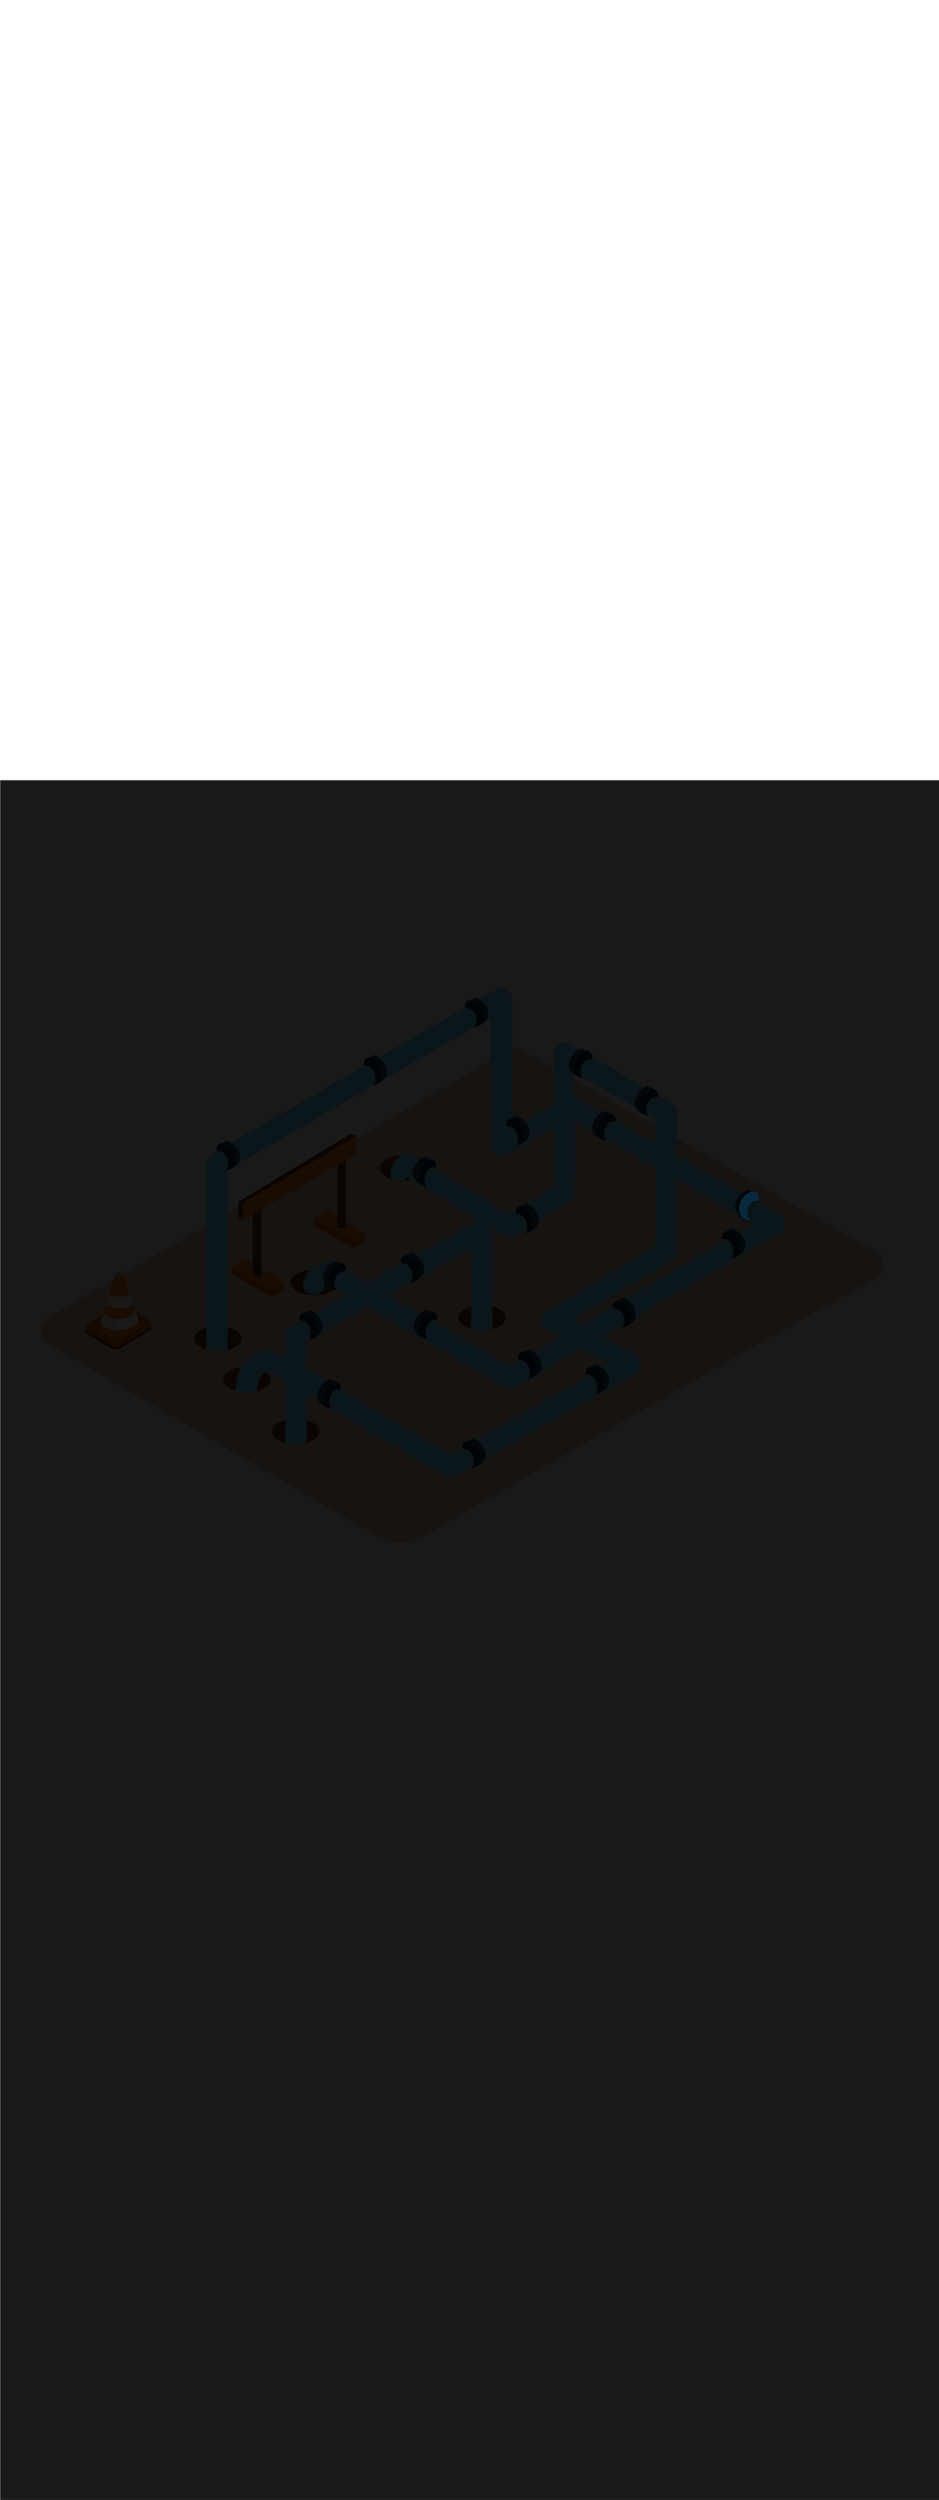 <svg:svg xmlns:svg="http://www.w3.org/2000/svg" version="1.1" id="Layer_1" x="0px" y="0px" viewBox="0 0 500 500" style="width: 188px;" xml:space="preserve" data-imageid="pipeline-31" imageName="Pipeline" class="illustrations_image"><svg:defs><svg:mask id="spotlight-mask"><svg:rect x="0" y="0" width="100%" height="100%" fill="white" opacity="0.9" /><svg:style type="text/css" fill="black" /><svg:style type="text/css" style="" fill="black" /><svg:path class="st11_pipeline-31" d="M 393.604 228.902 L 393.605 228.909 L 393.609 228.987 L 393.61 228.995 L 393.616 229.073 L 393.616 229.08 L 393.623 229.158 L 393.624 229.165 L 393.632 229.243 L 393.633 229.25 L 393.642 229.327 L 393.643 229.334 L 393.654 229.411 L 393.655 229.418 L 393.666 229.495 L 393.668 229.502 L 393.68 229.578 L 393.681 229.585 L 393.695 229.661 L 393.697 229.668 L 393.711 229.743 L 393.713 229.75 L 393.729 229.825 L 393.73 229.832 L 393.747 229.906 L 393.749 229.914 L 393.767 229.987 L 393.769 229.995 L 393.788 230.068 L 393.79 230.075 L 393.81 230.148 L 393.812 230.155 L 393.833 230.228 L 393.835 230.235 L 393.857 230.307 L 393.859 230.314 L 393.883 230.386 L 393.885 230.393 L 393.909 230.464 L 393.912 230.471 L 393.937 230.541 L 393.939 230.548 L 393.965 230.619 L 393.968 230.625 L 393.995 230.695 L 393.998 230.702 L 394.026 230.771 L 394.029 230.778 L 394.058 230.847 L 394.061 230.853 L 394.091 230.922 L 394.094 230.928 L 394.125 230.996 L 394.128 231.002 L 394.16 231.07 L 394.163 231.076 L 394.196 231.143 L 394.199 231.149 L 394.233 231.215 L 394.237 231.222 L 394.271 231.287 L 394.275 231.293 L 394.311 231.358 L 394.314 231.365 L 394.351 231.429 L 394.354 231.435 L 394.392 231.499 L 394.396 231.505 L 394.434 231.568 L 394.438 231.574 L 394.477 231.637 L 394.481 231.643 L 394.521 231.705 L 394.525 231.711 L 394.566 231.772 L 394.57 231.778 L 394.612 231.839 L 394.616 231.844 L 394.659 231.904 L 394.663 231.91 L 394.707 231.97 L 394.711 231.975 L 394.755 232.034 L 394.76 232.04 L 394.805 232.098 L 394.809 232.103 L 394.855 232.161 L 394.86 232.166 L 394.907 232.223 L 394.911 232.228 L 394.959 232.284 L 394.964 232.29 L 395.012 232.345 L 395.017 232.35 L 395.066 232.405 L 395.071 232.41 L 395.121 232.464 L 395.126 232.469 L 395.177 232.522 L 395.182 232.527 L 395.233 232.58 L 395.238 232.585 L 395.291 232.636 L 395.296 232.641 L 395.349 232.692 L 395.354 232.697 L 395.408 232.747 L 395.413 232.752 L 395.468 232.801 L 395.473 232.806 L 395.528 232.855 L 395.534 232.859 L 395.59 232.907 L 395.595 232.912 L 395.652 232.958 L 395.658 232.963 L 395.715 233.009 L 395.721 233.014 L 395.779 233.059 L 395.784 233.063 L 395.843 233.108 L 395.849 233.112 L 395.908 233.156 L 395.914 233.16 L 395.974 233.203 L 395.98 233.207 L 396.041 233.249 L 396.047 233.253 L 396.108 233.294 L 396.114 233.298 L 396.176 233.338 L 396.182 233.342 L 396.245 233.381 L 396.251 233.385 L 396.314 233.424 L 396.321 233.427 L 396.385 233.465 L 396.391 233.468 L 396.455 233.505 L 396.462 233.509 L 396.527 233.544 L 396.533 233.548 L 396.599 233.583 L 396.605 233.586 L 396.672 233.62 L 396.678 233.623 L 396.745 233.656 L 396.752 233.659 L 396.819 233.691 L 396.826 233.694 L 396.894 233.725 L 396.9 233.728 L 396.969 233.758 L 396.976 233.761 L 397.045 233.79 L 397.052 233.793 L 397.121 233.821 L 397.128 233.824 L 397.198 233.851 L 397.205 233.854 L 397.276 233.88 L 397.283 233.882 L 397.354 233.908 L 397.361 233.91 L 397.433 233.934 L 397.44 233.936 L 397.512 233.959 L 397.519 233.962 L 397.592 233.984 L 397.599 233.986 L 397.672 234.007 L 397.679 234.009 L 397.753 234.029 L 397.76 234.031 L 397.834 234.049 L 397.841 234.051 L 397.916 234.069 L 397.923 234.071 L 397.998 234.087 L 398.005 234.089 L 398.081 234.105 L 398.088 234.106 L 398.164 234.121 L 398.171 234.122 L 398.247 234.135 L 398.255 234.137 L 398.331 234.149 L 398.339 234.15 L 398.416 234.161 L 398.423 234.162 L 398.501 234.172 L 398.508 234.173 L 398.586 234.182 L 398.594 234.183 L 398.672 234.191 L 398.679 234.192 L 398.758 234.198 L 398.806 234.2 L 398.854 234.197 L 398.902 234.19 L 398.948 234.178 L 398.993 234.161 L 399.037 234.14 L 399.078 234.116 L 399.117 234.087 L 399.152 234.055 L 399.185 234.019 L 399.214 233.981 L 399.239 233.94 L 399.26 233.896 L 399.277 233.851 L 399.289 233.805 L 399.297 233.757 L 399.3 233.709 L 399.298 233.661 L 399.292 233.613 L 399.282 233.566 L 399.267 233.521 L 399.247 233.477 L 399.224 233.435 L 399.196 233.395 L 399.165 233.359 L 399.082 233.269 L 399.007 233.184 L 398.936 233.096 L 398.867 233.005 L 398.8 232.912 L 398.737 232.816 L 398.676 232.717 L 398.618 232.617 L 398.563 232.514 L 398.51 232.408 L 398.46 232.3 L 398.413 232.191 L 398.369 232.079 L 398.327 231.965 L 398.288 231.849 L 398.252 231.731 L 398.219 231.611 L 398.188 231.49 L 398.16 231.367 L 398.135 231.242 L 398.112 231.116 L 398.093 230.988 L 398.076 230.86 L 398.062 230.73 L 398.05 230.598 L 398.042 230.466 L 398.036 230.333 L 398.033 230.199 L 398.032 230.065 L 398.035 229.929 L 398.04 229.793 L 398.047 229.657 L 398.057 229.52 L 398.07 229.383 L 398.086 229.246 L 398.104 229.108 L 398.125 228.971 L 398.149 228.834 L 398.175 228.697 L 398.203 228.56 L 398.235 228.423 L 398.268 228.287 L 398.305 228.152 L 398.343 228.017 L 398.384 227.883 L 398.428 227.749 L 398.474 227.617 L 398.523 227.486 L 398.573 227.355 L 398.627 227.226 L 398.682 227.098 L 398.74 226.972 L 398.8 226.847 L 398.863 226.723 L 398.927 226.601 L 398.994 226.481 L 399.063 226.363 L 399.134 226.246 L 399.208 226.132 L 399.283 226.019 L 399.36 225.909 L 399.44 225.801 L 399.521 225.695 L 399.605 225.591 L 399.69 225.49 L 399.778 225.392 L 399.867 225.296 L 399.958 225.203 L 400.051 225.112 L 400.145 225.025 L 400.242 224.94 L 400.34 224.858 L 400.44 224.779 L 400.541 224.704 L 400.644 224.631 L 400.749 224.562 L 400.856 224.496 L 400.964 224.433 L 401.074 224.374 L 401.185 224.318 L 401.298 224.266 L 401.412 224.217 L 401.528 224.172 L 401.646 224.13 L 401.765 224.092 L 401.886 224.058 L 402.009 224.028 L 402.133 224.002 L 402.259 223.979 L 402.386 223.961 L 402.516 223.947 L 402.647 223.937 L 402.78 223.931 L 402.914 223.93 L 403.051 223.933 L 403.189 223.941 L 403.33 223.954 L 403.472 223.971 L 403.624 223.994 L 403.672 223.999 L 403.72 224 L 403.767 223.995 L 403.814 223.987 L 403.86 223.974 L 403.905 223.956 L 403.948 223.934 L 403.988 223.909 L 404.026 223.879 L 404.061 223.846 L 404.092 223.81 L 404.12 223.771 L 404.144 223.73 L 404.164 223.687 L 404.18 223.641 L 404.191 223.595 L 404.203 223.534 L 404.204 223.527 L 404.215 223.467 L 404.216 223.46 L 404.226 223.399 L 404.227 223.392 L 404.236 223.331 L 404.237 223.324 L 404.246 223.263 L 404.247 223.256 L 404.254 223.195 L 404.255 223.188 L 404.262 223.126 L 404.263 223.12 L 404.269 223.058 L 404.27 223.052 L 404.275 222.99 L 404.275 222.983 L 404.28 222.921 L 404.28 222.914 L 404.284 222.852 L 404.284 222.846 L 404.287 222.784 L 404.287 222.777 L 404.289 222.715 L 404.29 222.708 L 404.291 222.646 L 404.291 222.64 L 404.291 222.578 L 404.291 222.571 L 404.291 222.509 L 404.291 222.502 L 404.289 222.44 L 404.289 222.434 L 404.287 222.372 L 404.287 222.365 L 404.284 222.303 L 404.284 222.297 L 404.28 222.235 L 404.279 222.228 L 404.275 222.167 L 404.274 222.16 L 404.269 222.098 L 404.268 222.092 L 404.262 222.031 L 404.261 222.024 L 404.254 221.963 L 404.253 221.956 L 404.245 221.895 L 404.244 221.888 L 404.236 221.828 L 404.234 221.82 L 404.225 221.76 L 404.224 221.753 L 404.213 221.693 L 404.212 221.686 L 404.201 221.627 L 404.199 221.619 L 404.187 221.56 L 404.185 221.553 L 404.172 221.494 L 404.171 221.486 L 404.157 221.428 L 404.155 221.421 L 404.14 221.362 L 404.138 221.355 L 404.123 221.297 L 404.121 221.29 L 404.104 221.232 L 404.102 221.225 L 404.085 221.168 L 404.082 221.16 L 404.064 221.104 L 404.061 221.096 L 404.042 221.04 L 404.04 221.032 L 404.02 220.977 L 404.017 220.969 L 403.996 220.914 L 403.993 220.906 L 403.971 220.852 L 403.968 220.843 L 403.945 220.79 L 403.942 220.782 L 403.919 220.728 L 403.915 220.72 L 403.891 220.668 L 403.887 220.659 L 403.862 220.607 L 403.857 220.599 L 403.831 220.548 L 403.827 220.539 L 403.8 220.489 L 403.796 220.48 L 403.768 220.43 L 403.763 220.422 L 403.734 220.373 L 403.729 220.364 L 403.7 220.316 L 403.694 220.307 L 403.664 220.259 L 403.658 220.251 L 403.627 220.204 L 403.621 220.195 L 403.589 220.149 L 403.583 220.14 L 403.549 220.095 L 403.543 220.086 L 403.509 220.042 L 403.502 220.033 L 403.467 219.989 L 403.46 219.981 L 403.425 219.938 L 403.417 219.929 L 403.38 219.887 L 403.373 219.879 L 403.335 219.838 L 403.327 219.829 L 403.289 219.789 L 403.281 219.781 L 403.241 219.741 L 403.233 219.733 L 403.192 219.695 L 403.183 219.687 L 403.142 219.65 L 403.133 219.641 L 403.091 219.605 L 403.081 219.597 L 403.038 219.562 L 403.029 219.554 L 402.985 219.52 L 402.975 219.512 L 402.93 219.479 L 402.919 219.472 L 402.874 219.44 L 402.863 219.433 L 402.816 219.402 L 402.806 219.395 L 402.758 219.365 L 402.747 219.358 L 402.698 219.33 L 402.687 219.323 L 402.637 219.296 L 402.626 219.289 L 402.576 219.263 L 402.564 219.257 L 402.513 219.232 L 402.501 219.226 L 402.448 219.202 L 402.436 219.197 L 402.383 219.175 L 402.371 219.17 L 402.317 219.148 L 402.305 219.143 L 402.25 219.123 L 402.237 219.119 L 402.181 219.1 L 402.169 219.096 L 402.112 219.079 L 402.099 219.075 L 402.041 219.059 L 402.029 219.055 L 401.97 219.041 L 401.958 219.038 L 401.898 219.024 L 401.885 219.022 L 401.825 219.009 L 401.812 219.007 L 401.75 218.997 L 401.738 218.995 L 401.675 218.985 L 401.663 218.984 L 401.6 218.976 L 401.587 218.975 L 401.523 218.968 L 401.511 218.967 L 401.445 218.963 L 401.433 218.962 L 401.367 218.959 L 401.355 218.958 L 401.288 218.956 L 401.276 218.956 L 401.208 218.956 L 401.196 218.956 L 401.127 218.958 L 401.116 218.958 L 401.045 218.961 L 401.034 218.961 L 400.963 218.966 L 400.952 218.967 L 400.88 218.973 L 400.869 218.974 L 400.796 218.982 L 400.786 218.983 L 400.711 218.993 L 400.701 218.994 L 400.626 219.006 L 400.604 219.01 L 400.604 219.009 L 400.474 219.035 L 400.466 219.036 L 400.337 219.064 L 400.328 219.066 L 400.201 219.096 L 400.192 219.098 L 400.065 219.129 L 400.057 219.132 L 399.931 219.166 L 399.923 219.168 L 399.798 219.204 L 399.79 219.206 L 399.666 219.245 L 399.658 219.247 L 399.536 219.287 L 399.527 219.29 L 399.406 219.332 L 399.398 219.335 L 399.278 219.379 L 399.27 219.382 L 399.151 219.428 L 399.143 219.432 L 399.025 219.48 L 399.017 219.483 L 398.9 219.533 L 398.892 219.536 L 398.777 219.588 L 398.769 219.592 L 398.654 219.645 L 398.647 219.649 L 398.533 219.705 L 398.526 219.708 L 398.414 219.766 L 398.406 219.77 L 398.295 219.829 L 398.288 219.833 L 398.178 219.894 L 398.171 219.898 L 398.062 219.96 L 398.055 219.965 L 397.948 220.029 L 397.941 220.033 L 397.834 220.099 L 397.827 220.104 L 397.722 220.171 L 397.716 220.176 L 397.612 220.245 L 397.605 220.25 L 397.502 220.321 L 397.496 220.325 L 397.394 220.398 L 397.388 220.403 L 397.288 220.477 L 397.281 220.482 L 397.183 220.558 L 397.176 220.562 L 397.079 220.64 L 397.073 220.645 L 396.976 220.723 L 396.97 220.728 L 396.875 220.809 L 396.869 220.814 L 396.775 220.895 L 396.77 220.9 L 396.677 220.984 L 396.671 220.989 L 396.58 221.073 L 396.575 221.078 L 396.485 221.164 L 396.479 221.17 L 396.39 221.257 L 396.385 221.262 L 396.298 221.351 L 396.293 221.356 L 396.206 221.446 L 396.201 221.452 L 396.117 221.543 L 396.112 221.548 L 396.028 221.641 L 396.023 221.646 L 395.941 221.74 L 395.937 221.745 L 395.856 221.84 L 395.851 221.846 L 395.772 221.942 L 395.767 221.948 L 395.689 222.045 L 395.685 222.05 L 395.608 222.149 L 395.604 222.155 L 395.529 222.254 L 395.524 222.26 L 395.451 222.36 L 395.446 222.366 L 395.374 222.468 L 395.37 222.473 L 395.299 222.576 L 395.295 222.582 L 395.225 222.686 L 395.221 222.692 L 395.153 222.796 L 395.149 222.802 L 395.083 222.908 L 395.079 222.914 L 395.014 223.02 L 395.01 223.026 L 394.946 223.134 L 394.943 223.14 L 394.88 223.248 L 394.877 223.254 L 394.816 223.364 L 394.812 223.369 L 394.753 223.48 L 394.749 223.486 L 394.691 223.597 L 394.688 223.603 L 394.632 223.715 L 394.629 223.721 L 394.573 223.833 L 394.57 223.839 L 394.517 223.953 L 394.514 223.959 L 394.462 224.073 L 394.459 224.079 L 394.408 224.194 L 394.405 224.2 L 394.356 224.315 L 394.354 224.321 L 394.306 224.438 L 394.303 224.444 L 394.257 224.561 L 394.255 224.567 L 394.21 224.684 L 394.208 224.69 L 394.165 224.808 L 394.163 224.815 L 394.121 224.933 L 394.119 224.939 L 394.079 225.058 L 394.077 225.065 L 394.038 225.184 L 394.036 225.191 L 393.999 225.311 L 393.997 225.317 L 393.962 225.438 L 393.96 225.444 L 393.927 225.565 L 393.925 225.571 L 393.893 225.693 L 393.891 225.699 L 393.86 225.821 L 393.859 225.827 L 393.83 225.95 L 393.828 225.956 L 393.801 226.079 L 393.8 226.085 L 393.774 226.208 L 393.773 226.215 L 393.749 226.338 L 393.747 226.344 L 393.725 226.468 L 393.724 226.474 L 393.703 226.598 L 393.702 226.605 L 393.683 226.729 L 393.682 226.735 L 393.664 226.859 L 393.663 226.866 L 393.647 226.99 L 393.647 226.997 L 393.632 227.122 L 393.632 227.128 L 393.619 227.253 L 393.618 227.26 L 393.608 227.384 L 393.607 227.391 L 393.598 227.516 L 393.598 227.523 L 393.59 227.648 L 393.59 227.654 L 393.584 227.779 L 393.584 227.786 L 393.58 227.911 L 393.58 227.918 L 393.577 228.043 L 393.577 228.05 L 393.577 228.175 L 393.577 228.182 L 393.578 228.307 L 393.578 228.314 L 393.581 228.438 L 393.581 228.445 L 393.586 228.57 L 393.586 228.577 L 393.592 228.701 L 393.593 228.709 L 393.601 228.828 L 393.604 228.902 Z" id="element_114" fill="black" /><svg:path class="st11_pipeline-31" d="M 393.604 228.902 L 393.605 228.909 L 393.609 228.987 L 393.61 228.995 L 393.616 229.073 L 393.616 229.08 L 393.623 229.158 L 393.624 229.165 L 393.632 229.243 L 393.633 229.25 L 393.642 229.327 L 393.643 229.334 L 393.654 229.411 L 393.655 229.418 L 393.666 229.495 L 393.668 229.502 L 393.68 229.578 L 393.681 229.585 L 393.695 229.661 L 393.697 229.668 L 393.711 229.743 L 393.713 229.75 L 393.729 229.825 L 393.73 229.832 L 393.747 229.906 L 393.749 229.914 L 393.767 229.987 L 393.769 229.995 L 393.788 230.068 L 393.79 230.075 L 393.81 230.148 L 393.812 230.155 L 393.833 230.228 L 393.835 230.235 L 393.857 230.307 L 393.859 230.314 L 393.883 230.386 L 393.885 230.393 L 393.909 230.464 L 393.912 230.471 L 393.937 230.541 L 393.939 230.548 L 393.965 230.619 L 393.968 230.625 L 393.995 230.695 L 393.998 230.702 L 394.026 230.771 L 394.029 230.778 L 394.058 230.847 L 394.061 230.853 L 394.091 230.922 L 394.094 230.928 L 394.125 230.996 L 394.128 231.002 L 394.16 231.07 L 394.163 231.076 L 394.196 231.143 L 394.199 231.149 L 394.233 231.215 L 394.237 231.222 L 394.271 231.287 L 394.275 231.293 L 394.311 231.358 L 394.314 231.365 L 394.351 231.429 L 394.354 231.435 L 394.392 231.499 L 394.396 231.505 L 394.434 231.568 L 394.438 231.574 L 394.477 231.637 L 394.481 231.643 L 394.521 231.705 L 394.525 231.711 L 394.566 231.772 L 394.57 231.778 L 394.612 231.839 L 394.616 231.844 L 394.659 231.904 L 394.663 231.91 L 394.707 231.97 L 394.711 231.975 L 394.755 232.034 L 394.76 232.04 L 394.805 232.098 L 394.809 232.103 L 394.855 232.161 L 394.86 232.166 L 394.907 232.223 L 394.911 232.228 L 394.959 232.284 L 394.964 232.29 L 395.012 232.345 L 395.017 232.35 L 395.066 232.405 L 395.071 232.41 L 395.121 232.464 L 395.126 232.469 L 395.177 232.522 L 395.182 232.527 L 395.233 232.58 L 395.238 232.585 L 395.291 232.636 L 395.296 232.641 L 395.349 232.692 L 395.354 232.697 L 395.408 232.747 L 395.413 232.752 L 395.468 232.801 L 395.473 232.806 L 395.528 232.855 L 395.534 232.859 L 395.59 232.907 L 395.595 232.912 L 395.652 232.958 L 395.658 232.963 L 395.715 233.009 L 395.721 233.014 L 395.779 233.059 L 395.784 233.063 L 395.843 233.108 L 395.849 233.112 L 395.908 233.156 L 395.914 233.16 L 395.974 233.203 L 395.98 233.207 L 396.041 233.249 L 396.047 233.253 L 396.108 233.294 L 396.114 233.298 L 396.176 233.338 L 396.182 233.342 L 396.245 233.381 L 396.251 233.385 L 396.314 233.424 L 396.321 233.427 L 396.385 233.465 L 396.391 233.468 L 396.455 233.505 L 396.462 233.509 L 396.527 233.544 L 396.533 233.548 L 396.599 233.583 L 396.605 233.586 L 396.672 233.62 L 396.678 233.623 L 396.745 233.656 L 396.752 233.659 L 396.819 233.691 L 396.826 233.694 L 396.894 233.725 L 396.9 233.728 L 396.969 233.758 L 396.976 233.761 L 397.045 233.79 L 397.052 233.793 L 397.121 233.821 L 397.128 233.824 L 397.198 233.851 L 397.205 233.854 L 397.276 233.88 L 397.283 233.882 L 397.354 233.908 L 397.361 233.91 L 397.433 233.934 L 397.44 233.936 L 397.512 233.959 L 397.519 233.962 L 397.592 233.984 L 397.599 233.986 L 397.672 234.007 L 397.679 234.009 L 397.753 234.029 L 397.76 234.031 L 397.834 234.049 L 397.841 234.051 L 397.916 234.069 L 397.923 234.071 L 397.998 234.087 L 398.005 234.089 L 398.081 234.105 L 398.088 234.106 L 398.164 234.121 L 398.171 234.122 L 398.247 234.135 L 398.255 234.137 L 398.331 234.149 L 398.339 234.15 L 398.416 234.161 L 398.423 234.162 L 398.501 234.172 L 398.508 234.173 L 398.586 234.182 L 398.594 234.183 L 398.672 234.191 L 398.679 234.192 L 398.758 234.198 L 398.806 234.2 L 398.854 234.197 L 398.902 234.19 L 398.948 234.178 L 398.993 234.161 L 399.037 234.14 L 399.078 234.116 L 399.117 234.087 L 399.152 234.055 L 399.185 234.019 L 399.214 233.981 L 399.239 233.94 L 399.26 233.896 L 399.277 233.851 L 399.289 233.805 L 399.297 233.757 L 399.3 233.709 L 399.298 233.661 L 399.292 233.613 L 399.282 233.566 L 399.267 233.521 L 399.247 233.477 L 399.224 233.435 L 399.196 233.395 L 399.165 233.359 L 399.082 233.269 L 399.007 233.184 L 398.936 233.096 L 398.867 233.005 L 398.8 232.912 L 398.737 232.816 L 398.676 232.717 L 398.618 232.617 L 398.563 232.514 L 398.51 232.408 L 398.46 232.3 L 398.413 232.191 L 398.369 232.079 L 398.327 231.965 L 398.288 231.849 L 398.252 231.731 L 398.219 231.611 L 398.188 231.49 L 398.16 231.367 L 398.135 231.242 L 398.112 231.116 L 398.093 230.988 L 398.076 230.86 L 398.062 230.73 L 398.05 230.598 L 398.042 230.466 L 398.036 230.333 L 398.033 230.199 L 398.032 230.065 L 398.035 229.929 L 398.04 229.793 L 398.047 229.657 L 398.057 229.52 L 398.07 229.383 L 398.086 229.246 L 398.104 229.108 L 398.125 228.971 L 398.149 228.834 L 398.175 228.697 L 398.203 228.56 L 398.235 228.423 L 398.268 228.287 L 398.305 228.152 L 398.343 228.017 L 398.384 227.883 L 398.428 227.749 L 398.474 227.617 L 398.523 227.486 L 398.573 227.355 L 398.627 227.226 L 398.682 227.098 L 398.74 226.972 L 398.8 226.847 L 398.863 226.723 L 398.927 226.601 L 398.994 226.481 L 399.063 226.363 L 399.134 226.246 L 399.208 226.132 L 399.283 226.019 L 399.36 225.909 L 399.44 225.801 L 399.521 225.695 L 399.605 225.591 L 399.69 225.49 L 399.778 225.392 L 399.867 225.296 L 399.958 225.203 L 400.051 225.112 L 400.145 225.025 L 400.242 224.94 L 400.34 224.858 L 400.44 224.779 L 400.541 224.704 L 400.644 224.631 L 400.749 224.562 L 400.856 224.496 L 400.964 224.433 L 401.074 224.374 L 401.185 224.318 L 401.298 224.266 L 401.412 224.217 L 401.528 224.172 L 401.646 224.13 L 401.765 224.092 L 401.886 224.058 L 402.009 224.028 L 402.133 224.002 L 402.259 223.979 L 402.386 223.961 L 402.516 223.947 L 402.647 223.937 L 402.78 223.931 L 402.914 223.93 L 403.051 223.933 L 403.189 223.941 L 403.33 223.954 L 403.472 223.971 L 403.624 223.994 L 403.672 223.999 L 403.72 224 L 403.767 223.995 L 403.814 223.987 L 403.86 223.974 L 403.905 223.956 L 403.948 223.934 L 403.988 223.909 L 404.026 223.879 L 404.061 223.846 L 404.092 223.81 L 404.12 223.771 L 404.144 223.73 L 404.164 223.687 L 404.18 223.641 L 404.191 223.595 L 404.203 223.534 L 404.204 223.527 L 404.215 223.467 L 404.216 223.46 L 404.226 223.399 L 404.227 223.392 L 404.236 223.331 L 404.237 223.324 L 404.246 223.263 L 404.247 223.256 L 404.254 223.195 L 404.255 223.188 L 404.262 223.126 L 404.263 223.12 L 404.269 223.058 L 404.27 223.052 L 404.275 222.99 L 404.275 222.983 L 404.28 222.921 L 404.28 222.914 L 404.284 222.852 L 404.284 222.846 L 404.287 222.784 L 404.287 222.777 L 404.289 222.715 L 404.29 222.708 L 404.291 222.646 L 404.291 222.64 L 404.291 222.578 L 404.291 222.571 L 404.291 222.509 L 404.291 222.502 L 404.289 222.44 L 404.289 222.434 L 404.287 222.372 L 404.287 222.365 L 404.284 222.303 L 404.284 222.297 L 404.28 222.235 L 404.279 222.228 L 404.275 222.167 L 404.274 222.16 L 404.269 222.098 L 404.268 222.092 L 404.262 222.031 L 404.261 222.024 L 404.254 221.963 L 404.253 221.956 L 404.245 221.895 L 404.244 221.888 L 404.236 221.828 L 404.234 221.82 L 404.225 221.76 L 404.224 221.753 L 404.213 221.693 L 404.212 221.686 L 404.201 221.627 L 404.199 221.619 L 404.187 221.56 L 404.185 221.553 L 404.172 221.494 L 404.171 221.486 L 404.157 221.428 L 404.155 221.421 L 404.14 221.362 L 404.138 221.355 L 404.123 221.297 L 404.121 221.29 L 404.104 221.232 L 404.102 221.225 L 404.085 221.168 L 404.082 221.16 L 404.064 221.104 L 404.061 221.096 L 404.042 221.04 L 404.04 221.032 L 404.02 220.977 L 404.017 220.969 L 403.996 220.914 L 403.993 220.906 L 403.971 220.852 L 403.968 220.843 L 403.945 220.79 L 403.942 220.782 L 403.919 220.728 L 403.915 220.72 L 403.891 220.668 L 403.887 220.659 L 403.862 220.607 L 403.857 220.599 L 403.831 220.548 L 403.827 220.539 L 403.8 220.489 L 403.796 220.48 L 403.768 220.43 L 403.763 220.422 L 403.734 220.373 L 403.729 220.364 L 403.7 220.316 L 403.694 220.307 L 403.664 220.259 L 403.658 220.251 L 403.627 220.204 L 403.621 220.195 L 403.589 220.149 L 403.583 220.14 L 403.549 220.095 L 403.543 220.086 L 403.509 220.042 L 403.502 220.033 L 403.467 219.989 L 403.46 219.981 L 403.425 219.938 L 403.417 219.929 L 403.38 219.887 L 403.373 219.879 L 403.335 219.838 L 403.327 219.829 L 403.289 219.789 L 403.281 219.781 L 403.241 219.741 L 403.233 219.733 L 403.192 219.695 L 403.183 219.687 L 403.142 219.65 L 403.133 219.641 L 403.091 219.605 L 403.081 219.597 L 403.038 219.562 L 403.029 219.554 L 402.985 219.52 L 402.975 219.512 L 402.93 219.479 L 402.919 219.472 L 402.874 219.44 L 402.863 219.433 L 402.816 219.402 L 402.806 219.395 L 402.758 219.365 L 402.747 219.358 L 402.698 219.33 L 402.687 219.323 L 402.637 219.296 L 402.626 219.289 L 402.576 219.263 L 402.564 219.257 L 402.513 219.232 L 402.501 219.226 L 402.448 219.202 L 402.436 219.197 L 402.383 219.175 L 402.371 219.17 L 402.317 219.148 L 402.305 219.143 L 402.25 219.123 L 402.237 219.119 L 402.181 219.1 L 402.169 219.096 L 402.112 219.079 L 402.099 219.075 L 402.041 219.059 L 402.029 219.055 L 401.97 219.041 L 401.958 219.038 L 401.898 219.024 L 401.885 219.022 L 401.825 219.009 L 401.812 219.007 L 401.75 218.997 L 401.738 218.995 L 401.675 218.985 L 401.663 218.984 L 401.6 218.976 L 401.587 218.975 L 401.523 218.968 L 401.511 218.967 L 401.445 218.963 L 401.433 218.962 L 401.367 218.959 L 401.355 218.958 L 401.288 218.956 L 401.276 218.956 L 401.208 218.956 L 401.196 218.956 L 401.127 218.958 L 401.116 218.958 L 401.045 218.961 L 401.034 218.961 L 400.963 218.966 L 400.952 218.967 L 400.88 218.973 L 400.869 218.974 L 400.796 218.982 L 400.786 218.983 L 400.711 218.993 L 400.701 218.994 L 400.626 219.006 L 400.604 219.01 L 400.604 219.009 L 400.474 219.035 L 400.466 219.036 L 400.337 219.064 L 400.328 219.066 L 400.201 219.096 L 400.192 219.098 L 400.065 219.129 L 400.057 219.132 L 399.931 219.166 L 399.923 219.168 L 399.798 219.204 L 399.79 219.206 L 399.666 219.245 L 399.658 219.247 L 399.536 219.287 L 399.527 219.29 L 399.406 219.332 L 399.398 219.335 L 399.278 219.379 L 399.27 219.382 L 399.151 219.428 L 399.143 219.432 L 399.025 219.48 L 399.017 219.483 L 398.9 219.533 L 398.892 219.536 L 398.777 219.588 L 398.769 219.592 L 398.654 219.645 L 398.647 219.649 L 398.533 219.705 L 398.526 219.708 L 398.414 219.766 L 398.406 219.77 L 398.295 219.829 L 398.288 219.833 L 398.178 219.894 L 398.171 219.898 L 398.062 219.96 L 398.055 219.965 L 397.948 220.029 L 397.941 220.033 L 397.834 220.099 L 397.827 220.104 L 397.722 220.171 L 397.716 220.176 L 397.612 220.245 L 397.605 220.25 L 397.502 220.321 L 397.496 220.325 L 397.394 220.398 L 397.388 220.403 L 397.288 220.477 L 397.281 220.482 L 397.183 220.558 L 397.176 220.562 L 397.079 220.64 L 397.073 220.645 L 396.976 220.723 L 396.97 220.728 L 396.875 220.809 L 396.869 220.814 L 396.775 220.895 L 396.77 220.9 L 396.677 220.984 L 396.671 220.989 L 396.58 221.073 L 396.575 221.078 L 396.485 221.164 L 396.479 221.17 L 396.39 221.257 L 396.385 221.262 L 396.298 221.351 L 396.293 221.356 L 396.206 221.446 L 396.201 221.452 L 396.117 221.543 L 396.112 221.548 L 396.028 221.641 L 396.023 221.646 L 395.941 221.74 L 395.937 221.745 L 395.856 221.84 L 395.851 221.846 L 395.772 221.942 L 395.767 221.948 L 395.689 222.045 L 395.685 222.05 L 395.608 222.149 L 395.604 222.155 L 395.529 222.254 L 395.524 222.26 L 395.451 222.36 L 395.446 222.366 L 395.374 222.468 L 395.37 222.473 L 395.299 222.576 L 395.295 222.582 L 395.225 222.686 L 395.221 222.692 L 395.153 222.796 L 395.149 222.802 L 395.083 222.908 L 395.079 222.914 L 395.014 223.02 L 395.01 223.026 L 394.946 223.134 L 394.943 223.14 L 394.88 223.248 L 394.877 223.254 L 394.816 223.364 L 394.812 223.369 L 394.753 223.48 L 394.749 223.486 L 394.691 223.597 L 394.688 223.603 L 394.632 223.715 L 394.629 223.721 L 394.573 223.833 L 394.57 223.839 L 394.517 223.953 L 394.514 223.959 L 394.462 224.073 L 394.459 224.079 L 394.408 224.194 L 394.405 224.2 L 394.356 224.315 L 394.354 224.321 L 394.306 224.438 L 394.303 224.444 L 394.257 224.561 L 394.255 224.567 L 394.21 224.684 L 394.208 224.69 L 394.165 224.808 L 394.163 224.815 L 394.121 224.933 L 394.119 224.939 L 394.079 225.058 L 394.077 225.065 L 394.038 225.184 L 394.036 225.191 L 393.999 225.311 L 393.997 225.317 L 393.962 225.438 L 393.96 225.444 L 393.927 225.565 L 393.925 225.571 L 393.893 225.693 L 393.891 225.699 L 393.86 225.821 L 393.859 225.827 L 393.83 225.95 L 393.828 225.956 L 393.801 226.079 L 393.8 226.085 L 393.774 226.208 L 393.773 226.215 L 393.749 226.338 L 393.747 226.344 L 393.725 226.468 L 393.724 226.474 L 393.703 226.598 L 393.702 226.605 L 393.683 226.729 L 393.682 226.735 L 393.664 226.859 L 393.663 226.866 L 393.647 226.99 L 393.647 226.997 L 393.632 227.122 L 393.632 227.128 L 393.619 227.253 L 393.618 227.26 L 393.608 227.384 L 393.607 227.391 L 393.598 227.516 L 393.598 227.523 L 393.59 227.648 L 393.59 227.654 L 393.584 227.779 L 393.584 227.786 L 393.58 227.911 L 393.58 227.918 L 393.577 228.043 L 393.577 228.05 L 393.577 228.175 L 393.577 228.182 L 393.578 228.307 L 393.578 228.314 L 393.581 228.438 L 393.581 228.445 L 393.586 228.57 L 393.586 228.577 L 393.592 228.701 L 393.593 228.709 L 393.601 228.828 L 393.604 228.902 Z" id="element_114" style="" fill="black" /></svg:mask></svg:defs><svg:style type="text/css">
	.st0_pipeline-31{fill:#EAC2A7;}
	.st1_pipeline-31{opacity:0.63;fill:url(#SVGID_1_);enable-background:new    ;}
	.st2_pipeline-31{opacity:0.63;fill:url(#SVGID_00000160179602106895528520000002428925925115162253_);enable-background:new    ;}
	.st3_pipeline-31{opacity:0.63;fill:url(#SVGID_00000137130286687107314790000002274324629384346514_);enable-background:new    ;}
	.st4_pipeline-31{opacity:0.63;fill:url(#SVGID_00000060021897825768142520000003461003070705911428_);enable-background:new    ;}
	.st5_pipeline-31{opacity:0.63;fill:url(#SVGID_00000098909511627820371590000002388744079869833603_);enable-background:new    ;}
	.st6_pipeline-31{fill:#6D3209;}
	.st7_pipeline-31{fill:#DF5D00;}
	.st8_pipeline-31{fill:#FF8522;}
	.st9_pipeline-31{fill:#68E1FD;}
	.st10_pipeline-31{fill:#174B6B;}
	.st11_pipeline-31{fill:#08283F;}
	.st12_pipeline-31{fill:#FFFFFF;}
	.st13_pipeline-31{opacity:0.15;fill:#FF8522;enable-background:new    ;}
	.st14_pipeline-31{fill:#FF9F57;}
</svg:style>
<svg:path id="Base_pipeline-31" class="st0_pipeline-31" d="M466.4,265.2C417.2,291.6,272.6,375.1,227,401.4c-8.6,5-19.2,5-27.8-0.1L25.9,300.1&#10;&#09;c-6.9-4-4.7-11.6,2.3-15.6l242-140.6c2.5-1.4,5.6-1.4,8.2,0L466.6,251c3.9,2.2,5.2,7.1,3,11C468.9,263.4,467.8,264.5,466.4,265.2z" />
<svg:g id="Shadow_pipeline-31">
	
		<svg:linearGradient id="SVGID_1_-pipeline-31" gradientUnits="userSpaceOnUse" x1="306.655" y1="299.044" x2="292.905" y2="320.254" gradientTransform="matrix(1 0 0 -1 0 502)">
		<svg:stop offset="0" style="stop-color:#FFFFFF;stop-opacity:0" />
		<svg:stop offset="0.99" style="stop-color:#754C24" />
	</svg:linearGradient>
	<svg:path class="st1_pipeline-31" d="M304,174l-40,22.9l35.3,17l38.8-22.2C326.6,186,315,180.5,304,174z" />
	
		<svg:linearGradient id="SVGID_00000085943070013241083120000017352668996342409132_-pipeline-31" gradientUnits="userSpaceOnUse" x1="204.39" y1="188.88" x2="180.1" y2="224.22" gradientTransform="matrix(1 0 0 -1 0 502)">
		<svg:stop offset="0" style="stop-color:#FFFFFF;stop-opacity:0" />
		<svg:stop offset="0.99" style="stop-color:#754C24" />
	</svg:linearGradient>
	
		<svg:polyline style="opacity:0.63;fill:url(#SVGID_00000085943070013241083120000017352668996342409132_);enable-background:new    ;" points="&#10;&#09;&#09;121.9,315.2 151.8,329.6 257.8,268.7 228,254.5 &#09;" />
	
		<svg:linearGradient id="SVGID_00000065035343315040371380000007800981296925021059_-pipeline-31" gradientUnits="userSpaceOnUse" x1="394.351" y1="206.79" x2="370.06" y2="242.12" gradientTransform="matrix(1 0 0 -1 0 502)">
		<svg:stop offset="0" style="stop-color:#FFFFFF;stop-opacity:0" />
		<svg:stop offset="0.99" style="stop-color:#754C24" />
	</svg:linearGradient>
	
		<svg:polyline style="opacity:0.63;fill:url(#SVGID_00000065035343315040371380000007800981296925021059_);enable-background:new    ;" points="&#10;&#09;&#09;311.9,297.3 341.7,311.7 447.7,250.8 418,236.6 &#09;" />
	
		<svg:linearGradient id="SVGID_00000170970443155669645370000003792254031393452456_-pipeline-31" gradientUnits="userSpaceOnUse" x1="314.95" y1="137.42" x2="290.65" y2="172.75" gradientTransform="matrix(1 0 0 -1 0 502)">
		<svg:stop offset="0" style="stop-color:#FFFFFF;stop-opacity:0" />
		<svg:stop offset="0.99" style="stop-color:#754C24" />
	</svg:linearGradient>
	
		<svg:polyline style="opacity:0.63;fill:url(#SVGID_00000170970443155669645370000003792254031393452456_);enable-background:new    ;" points="&#10;&#09;&#09;232.5,366.7 262.3,381 368.3,320.2 338.6,305.9 &#09;" />
	
		<svg:linearGradient id="SVGID_00000080200412052964005670000016957747806644680879_-pipeline-31" gradientUnits="userSpaceOnUse" x1="93.4" y1="183.32" x2="69.1" y2="218.66" gradientTransform="matrix(1 0 0 -1 0 502)">
		<svg:stop offset="0" style="stop-color:#FFFFFF;stop-opacity:0" />
		<svg:stop offset="0.99" style="stop-color:#754C24" />
	</svg:linearGradient>
	<svg:path style="opacity:0.63;fill:url(#SVGID_00000080200412052964005670000016957747806644680879_);enable-background:new    ;" d="&#10;&#09;&#09;M83.2,315.3l23.7-13.6l-29.8-14.3l-21.8,12.5C64.5,305.4,73.8,310.4,83.2,315.3z" />
</svg:g>
<svg:g id="Barrier_pipeline-31">
	<svg:polyline class="st6_pipeline-31" points="129.3,234.2 127,232.7 127,224.3 187,188.1 189.9,189.3 &#09;" />
	<svg:polyline class="st7_pipeline-31" points="167.3,233.4 167.3,237 188.1,249.1 194.4,245.4 194.9,240.9 &#09;" />
	<svg:polygon class="st8_pipeline-31" points="174.1,228.9 194.9,240.9 188.5,245.4 167.3,233.4 &#09;" />
	<svg:polyline class="st7_pipeline-31" points="123.7,259.4 123.7,263 144.6,275.1 150.9,271.4 151.3,267 &#09;" />
	<svg:polygon class="st8_pipeline-31" points="130.5,254.9 151.3,267 145,271.4 123.7,259.4 &#09;" />
	<svg:path class="st6_pipeline-31" d="M179.6,203v34.7c0,0,1,1.8,4.6,0v-36.5" />
	<svg:path class="st6_pipeline-31" d="M134.6,228.8v34.7c0,0,1,1.8,4.6,0v-36.6" />
	<svg:polygon class="st8_pipeline-31" points="129.3,225 129.3,234.2 189.9,199 189.9,189.3 &#09;" />
</svg:g>
<svg:g id="Pipeline_pipeline-31">
	<svg:ellipse class="st6_pipeline-31" cx="167.3" cy="267.3" rx="12.6" ry="6.8" />
	<svg:ellipse class="st6_pipeline-31" cx="214.8" cy="206.4" rx="12.6" ry="6.8" />
	<svg:ellipse class="st6_pipeline-31" cx="157.4" cy="346.5" rx="12.6" ry="6.8" />
	<svg:ellipse class="st6_pipeline-31" cx="256.7" cy="286" rx="12.6" ry="6.8" />
	<svg:ellipse class="st6_pipeline-31" cx="116" cy="297.1" rx="12.6" ry="6.8" />
	<svg:ellipse class="st6_pipeline-31" cx="131.5" cy="318.8" rx="12.6" ry="6.8" />
	<svg:path class="st9_pipeline-31 targetColor" d="M121.3,298.1V204l-2.8,4.9l132.9-76.8l18.5-10.7l-8.6-5v78.1c0,3.2,2.6,5.8,5.8,5.7c1,0,1.9-0.3,2.8-0.7&#10;&#09;&#09;l36.7-20.9h-5.8l95,54.4l13.9,7.9v-9.9l-123.5,72.1l-17.5,10.2h5.8L182,259.3c-8.6-5-16.9-2.9-20.4,7.4c-2.3,7,8.8,10,11.1,3&#10;&#09;&#09;c0.2-0.7,0.5-1.8,1-2.1c0.1,0,1,0.1,0,0c0.2,0,0.5,0.3,0.7,0.4c1.7,0.9,3.4,2,5.1,3l22,12.9l54,31.6l13.2,7.7c1.8,1,4,1,5.8,0&#10;&#09;&#09;L398,251.2l17.5-10.2c2.7-1.7,3.6-5.2,1.9-8c-0.5-0.8-1.1-1.5-1.9-1.9l-60-34.3l-37.3-21.4c-5.5-3.1-12.3-9.3-18.6-5.9&#10;&#09;&#09;c-12,6.4-23.7,13.5-35.5,20.2l8.6,5v-78.1c0-3.2-2.6-5.8-5.8-5.7c-1,0-2,0.3-2.8,0.7l-99.6,57.5l-48.6,28c-3.7,2.1-6,3.9-6.1,8.6&#10;&#09;&#09;c-0.2,8.9,0,17.8,0,26.7V298C109.8,305.3,121.3,305.4,121.3,298.1L121.3,298.1z" style="fill: rgb(104, 225, 253);" />
	<svg:path class="st9_pipeline-31 targetColor" d="M213.7,209.6l54.9,32.9c1.8,1,4,1,5.8,0l19.6-12.2c4.9-3,11.9-5.5,12.1-11.9c0.6-17.6,0-35.3,0-53v-19.7&#10;&#09;&#09;l-8.6,5l54.3,31.3l-2.8-5v73.9l2.8-4.9l-60.6,36.5c-2.7,1.7-3.6,5.2-2,8c0.5,0.8,1.2,1.5,2,2l41.6,23.5v-9.9L249,353.3l-12.2,6.9&#10;&#09;&#09;h5.8l-44.4-26.2c-15.8-9.3-31.3-19.6-47.6-28c-11.4-6-21.7,0-24.3,12.4c-1.5,7.2,9.6,10.3,11.1,3s4.3-7.3,8.9-4.6&#10;&#09;&#09;c6.2,3.6,12.3,7.2,18.4,10.9l57.3,33.8l14.8,8.7c1.8,1,4,1,5.8,0l83.8-47.4l12.2-6.9c2.7-1.7,3.6-5.2,2-8c-0.5-0.8-1.2-1.5-2-2&#10;&#09;&#09;L297,282.4v9.9l54.9-33c2.1-1.3,5.2-2.5,6.9-4.4c2.3-2.4,1.7-6.1,1.7-9.2v-68.8c0-2.1-1.1-4-2.8-5l-54.3-31.4&#10;&#09;&#09;c-2.8-1.6-6.3-0.6-7.9,2.2c-0.5,0.8-0.7,1.8-0.7,2.7v73.9l2.8-4.9l-29,18h5.8l-54.9-32.9C213.1,195.9,207.3,205.8,213.7,209.6&#10;&#09;&#09;L213.7,209.6z" style="fill: rgb(104, 225, 253);" />
	<svg:path class="st9_pipeline-31 targetColor" d="M253.7,234.5l-86.8,49l-12.3,7c-1.8,1-2.9,2.9-2.8,5c0.1,9,0.1,17.9,0.1,26.9c0,9.2-0.1,19.1-0.1,28.3&#10;&#09;&#09;c0,0.6,0.1,1.3,0.3,1.9c3.8,1.1,7.4,1.4,11-0.2c0.1-0.6,0.2-1.1,0.2-1.7c0-9.3,0.2-19.1,0.1-28.3c0-7.9,0-15.7-0.1-23.6l83.9-47.4&#10;&#09;&#09;l3.7-2.1v41c0,0.7,0.1,1.3,0.3,1.9c3.5,1,7.3,1,10.8,0c0.2-0.6,0.3-1.3,0.3-2v-50.7c0-3.2-2.7-5.8-5.9-5.7&#10;&#09;&#09;C255.5,233.8,254.5,234,253.7,234.5z" style="fill: rgb(104, 225, 253);" />
	<svg:path class="st10_pipeline-31" d="M259.5,122.1c-0.9-2.7-2.8-4.9-5.4-6.1l-0.4-0.2c-0.1,0-0.2-0.1-0.4-0.1c-0.3,0.1-0.6,0.2-0.9,0.3l-1.1,0.5&#10;&#09;&#09;l-2.3,0.9l1.4,3.8c4.7,0.4,6,6.2,3.6,9.7h0.4c0.3,0,0.6-0.1,0.9-0.3c0.3-0.1,0.6-0.2,0.8-0.4c0.5-0.2,1-0.5,1.4-0.9&#10;&#09;&#09;c1-0.8,1.8-1.8,2.3-3C260.2,125.1,260.1,123.6,259.5,122.1C259.5,122.2,259.5,122.2,259.5,122.1z" />
	<svg:path class="st11_pipeline-31" d="M250.6,117.3c-2.5-0.4-3.4,2-3,4c5.3-0.9,7.9,7.1,4.9,10.2l0,0c2.6-0.2,4.6-2.3,4.7-4.8&#10;&#09;&#09;C257.5,122.5,255,118,250.6,117.3z" />
	<svg:path class="st10_pipeline-31" d="M205.6,152.8c-0.9-2.7-2.8-4.9-5.4-6.1l-0.4-0.2c-0.1,0-0.2-0.1-0.4-0.1c-0.3,0-0.6,0.1-0.9,0.3l-1.1,0.5&#10;&#09;&#09;l-2.3,0.9l1.4,3.8c4.7,0.4,6,6.2,3.6,9.7h0.4c0.3,0,0.6-0.1,0.9-0.3c0.3-0.1,0.6-0.2,0.8-0.4c0.5-0.2,1-0.5,1.4-0.9&#10;&#09;&#09;c1-0.8,1.8-1.8,2.3-3C206.4,155.8,206.3,154.3,205.6,152.8L205.6,152.8z" />
	<svg:path class="st11_pipeline-31" d="M196.8,148c-2.5-0.4-3.4,2-3,4c5.3-0.9,7.9,7.1,4.9,10.2l0,0c2.6-0.2,4.6-2.3,4.7-4.9&#10;&#09;&#09;C203.7,153.2,201.1,148.7,196.8,148z" />
	<svg:path class="st10_pipeline-31" d="M127.3,198.3c-0.9-2.7-2.8-4.9-5.4-6.1l-0.4-0.2c-0.1,0-0.2-0.1-0.4-0.1c-0.3,0-0.6,0.2-0.9,0.3l-1.2,0.5&#10;&#09;&#09;l-2.3,0.9l1.4,3.8c4.7,0.4,6,6.2,3.6,9.7h0.4c0.3-0.1,0.6-0.1,0.9-0.3l0.8-0.4c0.5-0.2,1-0.5,1.4-0.9c1-0.8,1.8-1.8,2.3-3&#10;&#09;&#09;c0.4-1.4,0.3-2.9-0.3-4.2C127.3,198.4,127.3,198.3,127.3,198.3z" />
	<svg:path class="st11_pipeline-31" d="M118.4,193.4c-2.5-0.4-3.3,2-3,4c5.3-0.9,7.9,7.1,4.9,10.2l0,0c2.6-0.2,4.6-2.3,4.7-4.9&#10;&#09;&#09;C125.3,198.7,122.8,194.2,118.4,193.4z" />
	<svg:path class="st10_pipeline-31" d="M225.3,257.9c-0.9-2.7-2.8-4.9-5.4-6.1l-0.4-0.2c-0.1,0-0.2-0.1-0.4-0.1c-0.3,0.1-0.6,0.2-0.9,0.3l-1.1,0.5&#10;&#09;&#09;l-2.3,0.9l1.4,3.8c4.7,0.4,6,6.2,3.6,9.7h0.4c0.3,0,0.6-0.1,0.9-0.3c0.3-0.1,0.6-0.2,0.8-0.4c0.5-0.2,1-0.5,1.4-0.9&#10;&#09;&#09;c1-0.8,1.8-1.8,2.3-3c0.4-1.4,0.3-2.9-0.3-4.2L225.3,257.9z" />
	<svg:path class="st11_pipeline-31" d="M216.5,253.1c-2.5-0.4-3.4,2-3,4c5.3-0.9,7.9,7.1,4.9,10.2l0,0c2.6-0.2,4.6-2.3,4.7-4.9&#10;&#09;&#09;C223.4,258.3,220.8,253.8,216.5,253.1z" />
	<svg:path class="st10_pipeline-31" d="M171.2,288.4c-0.9-2.7-2.8-4.9-5.4-6.1l-0.4-0.2c-0.1,0-0.2-0.1-0.4-0.1c-0.3,0-0.6,0.2-0.9,0.3l-1.1,0.5&#10;&#09;&#09;l-2.3,0.9l1.4,3.8c4.7,0.5,6,6.2,3.6,9.7h0.4c0.3,0,0.6-0.1,0.9-0.3c0.3-0.1,0.6-0.2,0.8-0.4c0.5-0.2,1-0.5,1.4-0.9&#10;&#09;&#09;c1-0.8,1.8-1.8,2.3-3c0.4-1.4,0.3-2.9-0.3-4.2L171.2,288.4z" />
	<svg:path class="st11_pipeline-31" d="M162.4,283.6c-2.5-0.4-3.4,2-3,4c5.3-0.9,7.9,7.1,4.9,10.2l0,0c2.6-0.2,4.6-2.3,4.7-4.9&#10;&#09;&#09;C169.3,288.8,166.7,284.3,162.4,283.6z" />
	<svg:path class="st10_pipeline-31" d="M287.8,309.3c-0.9-2.7-2.8-4.9-5.4-6.1l-0.4-0.2c-0.1,0-0.2-0.1-0.4-0.1c-0.3,0.1-0.6,0.2-0.9,0.3l-1.1,0.5&#10;&#09;&#09;l-2.3,0.9l1.4,3.8c4.7,0.4,6,6.2,3.6,9.7h0.4c0.3,0,0.6-0.1,0.9-0.3c0.3-0.1,0.6-0.2,0.8-0.4c0.5-0.2,1-0.5,1.4-0.9&#10;&#09;&#09;c1-0.8,1.8-1.8,2.3-3c0.4-1.4,0.3-2.9-0.3-4.2L287.8,309.3z" />
	<svg:path class="st11_pipeline-31" d="M278.9,304.5c-2.5-0.4-3.4,2-3,4c5.3-0.9,7.9,7.1,4.9,10.2l0,0c2.6-0.2,4.6-2.3,4.7-4.9&#10;&#09;&#09;C285.9,309.7,283.3,305.2,278.9,304.5z" />
	<svg:path class="st10_pipeline-31" d="M338.1,282c-0.9-2.7-2.8-4.9-5.4-6.1l-0.4-0.2c-0.1,0-0.2-0.1-0.4-0.1c-0.3,0.1-0.6,0.2-0.9,0.3l-1.1,0.5&#10;&#09;&#09;l-2.3,0.9l1.4,3.8c4.7,0.4,6,6.2,3.6,9.7h0.4c0.3-0.1,0.6-0.2,0.9-0.3c0.3-0.1,0.6-0.2,0.8-0.4c0.5-0.2,1-0.5,1.4-0.9&#10;&#09;&#09;c1-0.8,1.8-1.8,2.3-3c0.4-1.4,0.3-2.9-0.3-4.2L338.1,282z" />
	<svg:path class="st11_pipeline-31" d="M329.3,277.2c-2.5-0.4-3.4,2-3,4c5.3-0.9,7.9,7.1,4.9,10.2l0,0c2.6-0.2,4.6-2.3,4.7-4.9&#10;&#09;&#09;C336.2,282.4,333.6,277.9,329.3,277.2z" />
	<svg:path class="st10_pipeline-31" d="M396.3,245c-0.9-2.7-2.8-4.9-5.4-6.1l-0.4-0.2c-0.1,0-0.2-0.1-0.4-0.1c-0.3,0.1-0.6,0.2-0.9,0.3l-1.1,0.5&#10;&#09;&#09;l-2.3,0.9l1.4,3.8c4.7,0.4,6,6.2,3.6,9.7h0.4c0.3,0,0.6-0.1,0.9-0.3c0.3-0.1,0.6-0.2,0.8-0.4c0.5-0.2,1-0.5,1.4-0.9&#10;&#09;&#09;c1-0.8,1.8-1.8,2.3-3c0.4-1.4,0.3-2.9-0.3-4.2L396.3,245z" />
	<svg:path class="st11_pipeline-31" d="M387.4,240.2c-2.5-0.4-3.4,2-3,4c5.3-0.9,7.9,7.1,4.9,10.2l0,0c2.6-0.1,4.6-2.2,4.7-4.8&#10;&#09;&#09;C394.3,245.4,391.8,240.9,387.4,240.2z" />
	<svg:path class="st10_pipeline-31" d="M323.8,317.2c-0.9-2.7-2.8-4.9-5.4-6.1L318,311c-0.1,0-0.2-0.1-0.4-0.1c-0.3,0-0.6,0.2-0.9,0.3l-1.1,0.5&#10;&#09;&#09;l-2.3,0.9l1.4,3.8c4.7,0.4,6,6.2,3.6,9.7h0.4c0.3-0.1,0.6-0.1,0.9-0.3l0.8-0.4c0.5-0.2,1-0.5,1.4-0.9c1-0.8,1.8-1.8,2.3-3&#10;&#09;&#09;c0.4-1.4,0.3-2.9-0.3-4.2L323.8,317.2z" />
	<svg:path class="st11_pipeline-31" d="M315,312.4c-2.5-0.4-3.4,2-3,4c5.3-0.9,7.9,7.1,4.9,10.2l0,0c2.6-0.2,4.6-2.3,4.7-4.9&#10;&#09;&#09;C321.9,317.6,319.4,313.1,315,312.4z" />
	<svg:path class="st10_pipeline-31" d="M258.1,356.7c-0.9-2.7-2.8-4.9-5.4-6.1l-0.4-0.2c-0.1,0-0.2-0.1-0.4-0.1c-0.3,0.1-0.6,0.2-0.9,0.3l-1.1,0.5&#10;&#09;&#09;l-2.3,0.9l1.4,3.8c4.7,0.4,6,6.2,3.6,9.7h0.4c0.3,0,0.6-0.1,0.9-0.3c0.3-0.1,0.6-0.2,0.8-0.4c0.5-0.2,1-0.5,1.4-0.9&#10;&#09;&#09;c1-0.8,1.8-1.8,2.3-3c0.4-1.4,0.3-2.9-0.3-4.2L258.1,356.7z" />
	<svg:path class="st11_pipeline-31" d="M249.2,351.8c-2.5-0.4-3.4,2-3,4c5.3-0.9,7.9,7.1,4.9,10.2l0,0c2.6-0.2,4.6-2.3,4.7-4.9&#10;&#09;&#09;C256.1,357,253.6,352.6,249.2,351.8z" />
	<svg:path class="st10_pipeline-31" d="M169.5,325.1c0.9-2.7,2.8-4.9,5.4-6.1l0.4-0.2c0.1,0,0.2-0.1,0.4-0.1c0.3,0,0.6,0.2,0.9,0.3l1.1,0.5l2.3,0.9&#10;&#09;&#09;l-1.4,3.8c-4.7,0.4-6,6.2-3.6,9.7h-0.4c-0.3-0.1-0.6-0.1-0.9-0.3l-0.8-0.4c-0.5-0.2-1-0.5-1.4-0.9c-1-0.8-1.8-1.8-2.3-3&#10;&#09;&#09;c-0.4-1.4-0.3-2.9,0.3-4.2L169.5,325.1z" />
	<svg:path class="st11_pipeline-31" d="M178.4,320.2c2.5-0.4,3.4,2,3,4c-5.3-0.9-7.9,7.1-4.9,10.2l0,0c-2.6-0.2-4.6-2.3-4.7-4.9&#10;&#09;&#09;C171.5,325.5,174,321,178.4,320.2z" />
	<svg:path class="st10_pipeline-31" d="M172.4,262.2c0.9-2.7,2.8-4.9,5.4-6.1l0.4-0.2c0.1,0,0.2-0.1,0.4-0.1c0.3,0.1,0.6,0.2,0.9,0.3l1.1,0.5&#10;&#09;&#09;l2.3,0.9l-1.4,3.8c-4.7,0.4-6,6.2-3.6,9.7h-0.4c-0.3,0-0.6-0.1-0.9-0.3c-0.3-0.1-0.6-0.2-0.8-0.4c-0.5-0.2-1-0.5-1.4-0.9&#10;&#09;&#09;c-1-0.8-1.8-1.8-2.3-3c-0.4-1.4-0.3-2.9,0.3-4.2C172.3,262.3,172.4,262.2,172.4,262.2z" />
	<svg:path class="st11_pipeline-31" d="M181.2,257.3c2.5-0.4,3.4,2,3,4c-5.3-0.9-7.9,7.1-4.9,10.2l0,0c-2.6-0.2-4.6-2.3-4.7-4.9&#10;&#09;&#09;C174.3,262.5,176.9,258.1,181.2,257.3z" />
	<svg:path class="st10_pipeline-31" d="M220.9,288.2c0.9-2.7,2.8-4.9,5.4-6.1l0.4-0.2c0.1-0.1,0.2-0.1,0.4-0.1c0.3,0,0.6,0.2,0.9,0.3l1.1,0.5&#10;&#09;&#09;l2.3,0.9l-1.4,3.8c-4.7,0.5-6,6.2-3.6,9.7H226c-0.3,0-0.6-0.1-0.9-0.3c-0.3-0.1-0.6-0.2-0.8-0.4c-0.5-0.2-1-0.5-1.4-0.9&#10;&#09;&#09;c-1-0.8-1.8-1.8-2.3-3c-0.4-1.4-0.3-2.9,0.3-4.3L220.9,288.2z" />
	<svg:path class="st11_pipeline-31" d="M229.8,283.3c2.5-0.4,3.4,2,3,4c-5.3-0.9-7.9,7.1-4.9,10.2l0,0c-2.6-0.2-4.6-2.3-4.7-4.9&#10;&#09;&#09;C222.9,288.5,225.4,284.1,229.8,283.3z" />
	<svg:path class="st10_pipeline-31" d="M220.2,206.9c0.9-2.7,2.8-4.9,5.4-6.1l0.4-0.2c0.1,0,0.2-0.1,0.4-0.1c0.3,0,0.6,0.2,0.9,0.3l1.1,0.5l2.3,0.9&#10;&#09;&#09;l-1.4,3.7c-4.7,0.4-6,6.2-3.6,9.7h-0.4c-0.3,0-0.6-0.1-0.9-0.3c-0.3-0.1-0.6-0.2-0.8-0.4c-0.5-0.2-1-0.5-1.4-0.9&#10;&#09;&#09;c-1-0.8-1.8-1.8-2.3-3C219.5,209.8,219.6,208.3,220.2,206.9C220.2,207,220.2,206.9,220.2,206.9z" />
	<svg:path class="st11_pipeline-31" d="M229.1,202.1c2.5-0.4,3.4,2,3,4c-5.3-0.9-7.9,7.1-4.9,10.2l0,0c-2.6-0.2-4.6-2.3-4.7-4.9&#10;&#09;&#09;C222.2,207.3,224.7,202.8,229.1,202.1z" />
	<svg:path class="st10_pipeline-31" d="M315.9,182.5c0.9-2.7,2.8-4.9,5.4-6.1l0.4-0.2c0.1,0,0.2-0.1,0.4-0.1c0.3,0.1,0.6,0.2,0.9,0.3l1.1,0.5&#10;&#09;&#09;l2.3,0.9l-1.4,3.8c-4.7,0.4-6,6.2-3.6,9.7h-0.4c-0.3,0-0.6-0.1-0.9-0.3c-0.3-0.1-0.6-0.2-0.8-0.4c-0.5-0.2-1-0.5-1.4-0.9&#10;&#09;&#09;c-1-0.8-1.8-1.8-2.3-3C315.2,185.5,315.3,184,315.9,182.5L315.9,182.5z" />
	<svg:path class="st11_pipeline-31" d="M324.8,177.7c2.5-0.4,3.4,2,3,4c-5.3-0.9-7.9,7.1-4.9,10.2l0,0c-2.6-0.2-4.6-2.3-4.7-4.9&#10;&#09;&#09;C317.9,182.9,320.4,178.4,324.8,177.7z" />
	<svg:path class="st10_pipeline-31" d="M303.4,149.2c0.9-2.7,2.8-4.9,5.4-6.1l0.4-0.2c0.1,0,0.2-0.1,0.4-0.1c0.3,0.1,0.6,0.2,0.9,0.3l1.1,0.5&#10;&#09;&#09;l2.3,0.9l-1.4,3.8c-4.7,0.4-6,6.2-3.6,9.7h-0.4c-0.3-0.1-0.6-0.2-0.9-0.3c-0.3-0.1-0.5-0.2-0.8-0.4c-0.5-0.2-1-0.5-1.4-0.9&#10;&#09;&#09;c-1-0.8-1.8-1.8-2.3-3c-0.4-1.4-0.3-2.9,0.3-4.2C303.4,149.3,303.4,149.2,303.4,149.2z" />
	<svg:path class="st11_pipeline-31" d="M312.3,144.4c2.5-0.4,3.4,2,3,4c-5.3-0.9-7.9,7.1-4.9,10.2l0,0c-2.6-0.2-4.6-2.3-4.7-4.9&#10;&#09;&#09;C305.4,149.6,307.9,145.1,312.3,144.4z" />
	<svg:path class="st10_pipeline-31" d="M338.4,169.3c0.9-2.7,2.8-4.9,5.4-6.1l0.4-0.2c0.1-0.1,0.2-0.1,0.4-0.1c0.3,0,0.6,0.2,0.9,0.3l1.1,0.5&#10;&#09;&#09;l2.3,0.9l-1.4,3.8c-4.7,0.4-6,6.2-3.6,9.7h-0.4c-0.3,0-0.6-0.1-0.9-0.3c-0.3-0.1-0.5-0.2-0.8-0.4c-0.5-0.2-1-0.5-1.4-0.9&#10;&#09;&#09;c-1-0.8-1.8-1.8-2.3-3c-0.4-1.4-0.3-2.9,0.3-4.3L338.4,169.3z" />
	<svg:path class="st11_pipeline-31" d="M347.3,164.5c2.5-0.4,3.4,2,3,4c-5.3-0.9-7.9,7.1-4.9,10.2l0,0c-2.6-0.2-4.6-2.3-4.7-4.9&#10;&#09;&#09;C340.4,169.7,342.9,165.2,347.3,164.5z" />
	<svg:path class="st10_pipeline-31" d="M391.9,224.4c0.9-2.7,2.8-4.9,5.4-6.1l0.4-0.2c0.1-0.1,0.2-0.1,0.3-0.1c0.3,0,0.6,0.1,0.9,0.3l1.1,0.5&#10;&#09;&#09;l2.3,0.9l-1.3,3.8c-4.7,0.4-6,6.2-3.6,9.7h-0.4c-0.3,0-0.6-0.1-0.9-0.3c-0.3-0.1-0.6-0.2-0.8-0.4c-0.5-0.2-1-0.5-1.4-0.9&#10;&#09;&#09;c-1-0.8-1.8-1.8-2.3-3C391.2,227.3,391.3,225.8,391.9,224.4L391.9,224.4z" />
	<svg:path class="st11_pipeline-31" d="M400.7,219.5c2.5-0.4,3.4,2,3,4c-5.3-0.9-7.9,7.1-4.9,10.2l0,0c-2.6-0.2-4.6-2.3-4.7-4.9&#10;&#09;&#09;C393.8,224.7,396.4,220.3,400.7,219.5z" />
	<svg:path class="st10_pipeline-31" d="M286.4,231.7c-0.9-2.7-2.8-4.9-5.4-6.1l-0.4-0.2c-0.1,0-0.2-0.1-0.4-0.1c-0.3,0-0.6,0.2-0.9,0.3l-1.1,0.5&#10;&#09;&#09;l-2.3,0.9l1.4,3.8c4.7,0.4,6,6.2,3.6,9.7h0.4c0.3-0.1,0.6-0.1,0.9-0.3c0.3-0.1,0.5-0.2,0.8-0.4c0.5-0.2,1-0.5,1.4-0.9&#10;&#09;&#09;c1-0.8,1.8-1.8,2.3-3c0.4-1.4,0.3-2.9-0.3-4.2C286.4,231.8,286.4,231.7,286.4,231.7z" />
	<svg:path class="st11_pipeline-31" d="M277.5,226.9c-2.5-0.4-3.4,2-3,4c5.3-0.9,7.9,7.1,4.9,10.2l0,0c2.6-0.2,4.6-2.3,4.7-4.9&#10;&#09;&#09;C284.4,232.1,281.9,227.6,277.5,226.9z" />
	<svg:path class="st10_pipeline-31" d="M281.5,185.1c-0.9-2.7-2.8-4.9-5.4-6.1l-0.4-0.2c-0.1-0.1-0.2-0.1-0.4-0.1c-0.3,0-0.6,0.2-0.9,0.3l-1.1,0.5&#10;&#09;&#09;l-2.3,0.9l1.4,3.8c4.7,0.4,6,6.2,3.6,9.7h0.4c0.3,0,0.6-0.1,0.9-0.3c0.3-0.1,0.5-0.2,0.8-0.4c0.5-0.2,1-0.5,1.4-0.9&#10;&#09;&#09;c1-0.8,1.8-1.8,2.3-3c0.4-1.4,0.3-2.9-0.3-4.2C281.6,185.1,281.6,185.1,281.5,185.1z" />
	<svg:path class="st11_pipeline-31" d="M272.7,180.2c-2.5-0.4-3.4,2-3,4c5.3-0.9,7.9,7.1,4.9,10.2l0,0c2.6-0.2,4.6-2.3,4.7-4.9&#10;&#09;&#09;C279.6,185.4,277.1,181,272.7,180.2z" />
	<svg:path class="st9_pipeline-31 targetColor" d="M126.2,318.8c0,0-0.6,3.4-0.8,6c0,0,4.4,2,11.3,0.2l1-4.9" style="fill: rgb(104, 225, 253);" />
	<svg:path class="st9_pipeline-31 targetColor" d="M109.8,295.2v7.8c0,0,5.9,1.8,11.3,0.3l0.1-8.1" style="fill: rgb(104, 225, 253);" />
	<svg:path class="st9_pipeline-31 targetColor" d="M214.1,199.6c0,0-6.8,2.3-6,12.5c2.6,0.8,5.3,1.2,7.9,1c0,0-0.2-3.4,0.7-3.8" style="fill: rgb(104, 225, 253);" />
</svg:g>
<svg:g id="Cone_pipeline-31">
	<svg:path class="st6_pipeline-31" d="M63.9,302.4l15.7-9.4c1.1-0.7,1.5-2.2,0.8-3.3c-0.2-0.3-0.4-0.6-0.8-0.8l-13-8.5c-1.3-0.9-3.1-0.9-4.5,0&#10;&#09;&#09;l-15.5,10.5c-1.1,0.7-1.4,2.2-0.6,3.3c0.2,0.3,0.5,0.5,0.8,0.7l12.3,7.4C60.6,303.2,62.4,303.2,63.9,302.4z" />
	<svg:path class="st7_pipeline-31" d="M63.9,300.9l15.7-9.3c1.1-0.7,1.5-2.2,0.8-3.3c-0.2-0.3-0.4-0.6-0.7-0.8l-13-8.5c-1.3-0.9-3.1-0.9-4.5,0&#10;&#09;&#09;l-15.5,10.4c-1.1,0.7-1.4,2.2-0.6,3.3c0.2,0.3,0.5,0.5,0.8,0.7l12.3,7.4C60.6,301.8,62.4,301.8,63.9,300.9z" />
	<svg:path class="st8_pipeline-31" d="M61.3,263.5L52.9,290c0,0-2,6.7,10.5,6s10.9-6.9,10.9-6.9l-8.3-25.6" />
	<svg:path class="st12_pipeline-31" d="M58.2,273.3c0,0,1.7,1.7,5.5,1.7c4.8,0,5.3-2.4,5.3-2.4l1.8,5.4c0,0-1.3,3-7,2.9c-5.2-0.1-7.3-2-7.3-2" />
	<svg:path class="st12_pipeline-31" d="M55.1,283.4c2.3,2.2,5.3,3.4,8.5,3.4c3.4,0.1,6.7-1.6,8.5-4.5l1.8,5.6c0,0-2.7,4.1-10.3,4.7&#10;&#09;&#09;c-7.2,0.5-10.3-3.5-10.3-3.5" />
	<svg:path class="st13_pipeline-31" d="M63.1,263.7h-1.8l-8.4,26.4c0,0-1.9,6.2,9.2,6.1C62.4,285.4,63,274.6,63.1,263.7z" />
	<svg:ellipse class="st14_pipeline-31" cx="63.7" cy="263.7" rx="2.4" ry="1.4" />
</svg:g>
<svg:rect x="0" y="0" width="100%" height="100%" fill="black" mask="url(#spotlight-mask)" /><svg:g id="highlighted-segment"><svg:style type="text/css" /><svg:style type="text/css" style="">
	.st0_pipeline-31{fill:#EAC2A7;}
	.st1_pipeline-31{opacity:0.63;fill:url(#SVGID_1_);enable-background:new    ;}
	.st2_pipeline-31{opacity:0.63;fill:url(#SVGID_00000160179602106895528520000002428925925115162253_);enable-background:new    ;}
	.st3_pipeline-31{opacity:0.63;fill:url(#SVGID_00000137130286687107314790000002274324629384346514_);enable-background:new    ;}
	.st4_pipeline-31{opacity:0.63;fill:url(#SVGID_00000060021897825768142520000003461003070705911428_);enable-background:new    ;}
	.st5_pipeline-31{opacity:0.63;fill:url(#SVGID_00000098909511627820371590000002388744079869833603_);enable-background:new    ;}
	.st6_pipeline-31{fill:#6D3209;}
	.st7_pipeline-31{fill:#DF5D00;}
	.st8_pipeline-31{fill:#FF8522;}
	.st9_pipeline-31{fill:#68E1FD;}
	.st10_pipeline-31{fill:#174B6B;}
	.st11_pipeline-31{fill:#08283F;}
	.st12_pipeline-31{fill:#FFFFFF;}
	.st13_pipeline-31{opacity:0.15;fill:#FF8522;enable-background:new    ;}
	.st14_pipeline-31{fill:#FF9F57;}
</svg:style><svg:path class="st11_pipeline-31" d="M 393.604 228.902 L 393.605 228.909 L 393.609 228.987 L 393.61 228.995 L 393.616 229.073 L 393.616 229.08 L 393.623 229.158 L 393.624 229.165 L 393.632 229.243 L 393.633 229.25 L 393.642 229.327 L 393.643 229.334 L 393.654 229.411 L 393.655 229.418 L 393.666 229.495 L 393.668 229.502 L 393.68 229.578 L 393.681 229.585 L 393.695 229.661 L 393.697 229.668 L 393.711 229.743 L 393.713 229.75 L 393.729 229.825 L 393.73 229.832 L 393.747 229.906 L 393.749 229.914 L 393.767 229.987 L 393.769 229.995 L 393.788 230.068 L 393.79 230.075 L 393.81 230.148 L 393.812 230.155 L 393.833 230.228 L 393.835 230.235 L 393.857 230.307 L 393.859 230.314 L 393.883 230.386 L 393.885 230.393 L 393.909 230.464 L 393.912 230.471 L 393.937 230.541 L 393.939 230.548 L 393.965 230.619 L 393.968 230.625 L 393.995 230.695 L 393.998 230.702 L 394.026 230.771 L 394.029 230.778 L 394.058 230.847 L 394.061 230.853 L 394.091 230.922 L 394.094 230.928 L 394.125 230.996 L 394.128 231.002 L 394.16 231.07 L 394.163 231.076 L 394.196 231.143 L 394.199 231.149 L 394.233 231.215 L 394.237 231.222 L 394.271 231.287 L 394.275 231.293 L 394.311 231.358 L 394.314 231.365 L 394.351 231.429 L 394.354 231.435 L 394.392 231.499 L 394.396 231.505 L 394.434 231.568 L 394.438 231.574 L 394.477 231.637 L 394.481 231.643 L 394.521 231.705 L 394.525 231.711 L 394.566 231.772 L 394.57 231.778 L 394.612 231.839 L 394.616 231.844 L 394.659 231.904 L 394.663 231.91 L 394.707 231.97 L 394.711 231.975 L 394.755 232.034 L 394.76 232.04 L 394.805 232.098 L 394.809 232.103 L 394.855 232.161 L 394.86 232.166 L 394.907 232.223 L 394.911 232.228 L 394.959 232.284 L 394.964 232.29 L 395.012 232.345 L 395.017 232.35 L 395.066 232.405 L 395.071 232.41 L 395.121 232.464 L 395.126 232.469 L 395.177 232.522 L 395.182 232.527 L 395.233 232.58 L 395.238 232.585 L 395.291 232.636 L 395.296 232.641 L 395.349 232.692 L 395.354 232.697 L 395.408 232.747 L 395.413 232.752 L 395.468 232.801 L 395.473 232.806 L 395.528 232.855 L 395.534 232.859 L 395.59 232.907 L 395.595 232.912 L 395.652 232.958 L 395.658 232.963 L 395.715 233.009 L 395.721 233.014 L 395.779 233.059 L 395.784 233.063 L 395.843 233.108 L 395.849 233.112 L 395.908 233.156 L 395.914 233.16 L 395.974 233.203 L 395.98 233.207 L 396.041 233.249 L 396.047 233.253 L 396.108 233.294 L 396.114 233.298 L 396.176 233.338 L 396.182 233.342 L 396.245 233.381 L 396.251 233.385 L 396.314 233.424 L 396.321 233.427 L 396.385 233.465 L 396.391 233.468 L 396.455 233.505 L 396.462 233.509 L 396.527 233.544 L 396.533 233.548 L 396.599 233.583 L 396.605 233.586 L 396.672 233.62 L 396.678 233.623 L 396.745 233.656 L 396.752 233.659 L 396.819 233.691 L 396.826 233.694 L 396.894 233.725 L 396.9 233.728 L 396.969 233.758 L 396.976 233.761 L 397.045 233.79 L 397.052 233.793 L 397.121 233.821 L 397.128 233.824 L 397.198 233.851 L 397.205 233.854 L 397.276 233.88 L 397.283 233.882 L 397.354 233.908 L 397.361 233.91 L 397.433 233.934 L 397.44 233.936 L 397.512 233.959 L 397.519 233.962 L 397.592 233.984 L 397.599 233.986 L 397.672 234.007 L 397.679 234.009 L 397.753 234.029 L 397.76 234.031 L 397.834 234.049 L 397.841 234.051 L 397.916 234.069 L 397.923 234.071 L 397.998 234.087 L 398.005 234.089 L 398.081 234.105 L 398.088 234.106 L 398.164 234.121 L 398.171 234.122 L 398.247 234.135 L 398.255 234.137 L 398.331 234.149 L 398.339 234.15 L 398.416 234.161 L 398.423 234.162 L 398.501 234.172 L 398.508 234.173 L 398.586 234.182 L 398.594 234.183 L 398.672 234.191 L 398.679 234.192 L 398.758 234.198 L 398.806 234.2 L 398.854 234.197 L 398.902 234.19 L 398.948 234.178 L 398.993 234.161 L 399.037 234.14 L 399.078 234.116 L 399.117 234.087 L 399.152 234.055 L 399.185 234.019 L 399.214 233.981 L 399.239 233.94 L 399.26 233.896 L 399.277 233.851 L 399.289 233.805 L 399.297 233.757 L 399.3 233.709 L 399.298 233.661 L 399.292 233.613 L 399.282 233.566 L 399.267 233.521 L 399.247 233.477 L 399.224 233.435 L 399.196 233.395 L 399.165 233.359 L 399.082 233.269 L 399.007 233.184 L 398.936 233.096 L 398.867 233.005 L 398.8 232.912 L 398.737 232.816 L 398.676 232.717 L 398.618 232.617 L 398.563 232.514 L 398.51 232.408 L 398.46 232.3 L 398.413 232.191 L 398.369 232.079 L 398.327 231.965 L 398.288 231.849 L 398.252 231.731 L 398.219 231.611 L 398.188 231.49 L 398.16 231.367 L 398.135 231.242 L 398.112 231.116 L 398.093 230.988 L 398.076 230.86 L 398.062 230.73 L 398.05 230.598 L 398.042 230.466 L 398.036 230.333 L 398.033 230.199 L 398.032 230.065 L 398.035 229.929 L 398.04 229.793 L 398.047 229.657 L 398.057 229.52 L 398.07 229.383 L 398.086 229.246 L 398.104 229.108 L 398.125 228.971 L 398.149 228.834 L 398.175 228.697 L 398.203 228.56 L 398.235 228.423 L 398.268 228.287 L 398.305 228.152 L 398.343 228.017 L 398.384 227.883 L 398.428 227.749 L 398.474 227.617 L 398.523 227.486 L 398.573 227.355 L 398.627 227.226 L 398.682 227.098 L 398.74 226.972 L 398.8 226.847 L 398.863 226.723 L 398.927 226.601 L 398.994 226.481 L 399.063 226.363 L 399.134 226.246 L 399.208 226.132 L 399.283 226.019 L 399.36 225.909 L 399.44 225.801 L 399.521 225.695 L 399.605 225.591 L 399.69 225.49 L 399.778 225.392 L 399.867 225.296 L 399.958 225.203 L 400.051 225.112 L 400.145 225.025 L 400.242 224.94 L 400.34 224.858 L 400.44 224.779 L 400.541 224.704 L 400.644 224.631 L 400.749 224.562 L 400.856 224.496 L 400.964 224.433 L 401.074 224.374 L 401.185 224.318 L 401.298 224.266 L 401.412 224.217 L 401.528 224.172 L 401.646 224.13 L 401.765 224.092 L 401.886 224.058 L 402.009 224.028 L 402.133 224.002 L 402.259 223.979 L 402.386 223.961 L 402.516 223.947 L 402.647 223.937 L 402.78 223.931 L 402.914 223.93 L 403.051 223.933 L 403.189 223.941 L 403.33 223.954 L 403.472 223.971 L 403.624 223.994 L 403.672 223.999 L 403.72 224 L 403.767 223.995 L 403.814 223.987 L 403.86 223.974 L 403.905 223.956 L 403.948 223.934 L 403.988 223.909 L 404.026 223.879 L 404.061 223.846 L 404.092 223.81 L 404.12 223.771 L 404.144 223.73 L 404.164 223.687 L 404.18 223.641 L 404.191 223.595 L 404.203 223.534 L 404.204 223.527 L 404.215 223.467 L 404.216 223.46 L 404.226 223.399 L 404.227 223.392 L 404.236 223.331 L 404.237 223.324 L 404.246 223.263 L 404.247 223.256 L 404.254 223.195 L 404.255 223.188 L 404.262 223.126 L 404.263 223.12 L 404.269 223.058 L 404.27 223.052 L 404.275 222.99 L 404.275 222.983 L 404.28 222.921 L 404.28 222.914 L 404.284 222.852 L 404.284 222.846 L 404.287 222.784 L 404.287 222.777 L 404.289 222.715 L 404.29 222.708 L 404.291 222.646 L 404.291 222.64 L 404.291 222.578 L 404.291 222.571 L 404.291 222.509 L 404.291 222.502 L 404.289 222.44 L 404.289 222.434 L 404.287 222.372 L 404.287 222.365 L 404.284 222.303 L 404.284 222.297 L 404.28 222.235 L 404.279 222.228 L 404.275 222.167 L 404.274 222.16 L 404.269 222.098 L 404.268 222.092 L 404.262 222.031 L 404.261 222.024 L 404.254 221.963 L 404.253 221.956 L 404.245 221.895 L 404.244 221.888 L 404.236 221.828 L 404.234 221.82 L 404.225 221.76 L 404.224 221.753 L 404.213 221.693 L 404.212 221.686 L 404.201 221.627 L 404.199 221.619 L 404.187 221.56 L 404.185 221.553 L 404.172 221.494 L 404.171 221.486 L 404.157 221.428 L 404.155 221.421 L 404.14 221.362 L 404.138 221.355 L 404.123 221.297 L 404.121 221.29 L 404.104 221.232 L 404.102 221.225 L 404.085 221.168 L 404.082 221.16 L 404.064 221.104 L 404.061 221.096 L 404.042 221.04 L 404.04 221.032 L 404.02 220.977 L 404.017 220.969 L 403.996 220.914 L 403.993 220.906 L 403.971 220.852 L 403.968 220.843 L 403.945 220.79 L 403.942 220.782 L 403.919 220.728 L 403.915 220.72 L 403.891 220.668 L 403.887 220.659 L 403.862 220.607 L 403.857 220.599 L 403.831 220.548 L 403.827 220.539 L 403.8 220.489 L 403.796 220.48 L 403.768 220.43 L 403.763 220.422 L 403.734 220.373 L 403.729 220.364 L 403.7 220.316 L 403.694 220.307 L 403.664 220.259 L 403.658 220.251 L 403.627 220.204 L 403.621 220.195 L 403.589 220.149 L 403.583 220.14 L 403.549 220.095 L 403.543 220.086 L 403.509 220.042 L 403.502 220.033 L 403.467 219.989 L 403.46 219.981 L 403.425 219.938 L 403.417 219.929 L 403.38 219.887 L 403.373 219.879 L 403.335 219.838 L 403.327 219.829 L 403.289 219.789 L 403.281 219.781 L 403.241 219.741 L 403.233 219.733 L 403.192 219.695 L 403.183 219.687 L 403.142 219.65 L 403.133 219.641 L 403.091 219.605 L 403.081 219.597 L 403.038 219.562 L 403.029 219.554 L 402.985 219.52 L 402.975 219.512 L 402.93 219.479 L 402.919 219.472 L 402.874 219.44 L 402.863 219.433 L 402.816 219.402 L 402.806 219.395 L 402.758 219.365 L 402.747 219.358 L 402.698 219.33 L 402.687 219.323 L 402.637 219.296 L 402.626 219.289 L 402.576 219.263 L 402.564 219.257 L 402.513 219.232 L 402.501 219.226 L 402.448 219.202 L 402.436 219.197 L 402.383 219.175 L 402.371 219.17 L 402.317 219.148 L 402.305 219.143 L 402.25 219.123 L 402.237 219.119 L 402.181 219.1 L 402.169 219.096 L 402.112 219.079 L 402.099 219.075 L 402.041 219.059 L 402.029 219.055 L 401.97 219.041 L 401.958 219.038 L 401.898 219.024 L 401.885 219.022 L 401.825 219.009 L 401.812 219.007 L 401.75 218.997 L 401.738 218.995 L 401.675 218.985 L 401.663 218.984 L 401.6 218.976 L 401.587 218.975 L 401.523 218.968 L 401.511 218.967 L 401.445 218.963 L 401.433 218.962 L 401.367 218.959 L 401.355 218.958 L 401.288 218.956 L 401.276 218.956 L 401.208 218.956 L 401.196 218.956 L 401.127 218.958 L 401.116 218.958 L 401.045 218.961 L 401.034 218.961 L 400.963 218.966 L 400.952 218.967 L 400.88 218.973 L 400.869 218.974 L 400.796 218.982 L 400.786 218.983 L 400.711 218.993 L 400.701 218.994 L 400.626 219.006 L 400.604 219.01 L 400.604 219.009 L 400.474 219.035 L 400.466 219.036 L 400.337 219.064 L 400.328 219.066 L 400.201 219.096 L 400.192 219.098 L 400.065 219.129 L 400.057 219.132 L 399.931 219.166 L 399.923 219.168 L 399.798 219.204 L 399.79 219.206 L 399.666 219.245 L 399.658 219.247 L 399.536 219.287 L 399.527 219.29 L 399.406 219.332 L 399.398 219.335 L 399.278 219.379 L 399.27 219.382 L 399.151 219.428 L 399.143 219.432 L 399.025 219.48 L 399.017 219.483 L 398.9 219.533 L 398.892 219.536 L 398.777 219.588 L 398.769 219.592 L 398.654 219.645 L 398.647 219.649 L 398.533 219.705 L 398.526 219.708 L 398.414 219.766 L 398.406 219.77 L 398.295 219.829 L 398.288 219.833 L 398.178 219.894 L 398.171 219.898 L 398.062 219.96 L 398.055 219.965 L 397.948 220.029 L 397.941 220.033 L 397.834 220.099 L 397.827 220.104 L 397.722 220.171 L 397.716 220.176 L 397.612 220.245 L 397.605 220.25 L 397.502 220.321 L 397.496 220.325 L 397.394 220.398 L 397.388 220.403 L 397.288 220.477 L 397.281 220.482 L 397.183 220.558 L 397.176 220.562 L 397.079 220.64 L 397.073 220.645 L 396.976 220.723 L 396.97 220.728 L 396.875 220.809 L 396.869 220.814 L 396.775 220.895 L 396.77 220.9 L 396.677 220.984 L 396.671 220.989 L 396.58 221.073 L 396.575 221.078 L 396.485 221.164 L 396.479 221.17 L 396.39 221.257 L 396.385 221.262 L 396.298 221.351 L 396.293 221.356 L 396.206 221.446 L 396.201 221.452 L 396.117 221.543 L 396.112 221.548 L 396.028 221.641 L 396.023 221.646 L 395.941 221.74 L 395.937 221.745 L 395.856 221.84 L 395.851 221.846 L 395.772 221.942 L 395.767 221.948 L 395.689 222.045 L 395.685 222.05 L 395.608 222.149 L 395.604 222.155 L 395.529 222.254 L 395.524 222.26 L 395.451 222.36 L 395.446 222.366 L 395.374 222.468 L 395.37 222.473 L 395.299 222.576 L 395.295 222.582 L 395.225 222.686 L 395.221 222.692 L 395.153 222.796 L 395.149 222.802 L 395.083 222.908 L 395.079 222.914 L 395.014 223.02 L 395.01 223.026 L 394.946 223.134 L 394.943 223.14 L 394.88 223.248 L 394.877 223.254 L 394.816 223.364 L 394.812 223.369 L 394.753 223.48 L 394.749 223.486 L 394.691 223.597 L 394.688 223.603 L 394.632 223.715 L 394.629 223.721 L 394.573 223.833 L 394.57 223.839 L 394.517 223.953 L 394.514 223.959 L 394.462 224.073 L 394.459 224.079 L 394.408 224.194 L 394.405 224.2 L 394.356 224.315 L 394.354 224.321 L 394.306 224.438 L 394.303 224.444 L 394.257 224.561 L 394.255 224.567 L 394.21 224.684 L 394.208 224.69 L 394.165 224.808 L 394.163 224.815 L 394.121 224.933 L 394.119 224.939 L 394.079 225.058 L 394.077 225.065 L 394.038 225.184 L 394.036 225.191 L 393.999 225.311 L 393.997 225.317 L 393.962 225.438 L 393.96 225.444 L 393.927 225.565 L 393.925 225.571 L 393.893 225.693 L 393.891 225.699 L 393.86 225.821 L 393.859 225.827 L 393.83 225.95 L 393.828 225.956 L 393.801 226.079 L 393.8 226.085 L 393.774 226.208 L 393.773 226.215 L 393.749 226.338 L 393.747 226.344 L 393.725 226.468 L 393.724 226.474 L 393.703 226.598 L 393.702 226.605 L 393.683 226.729 L 393.682 226.735 L 393.664 226.859 L 393.663 226.866 L 393.647 226.99 L 393.647 226.997 L 393.632 227.122 L 393.632 227.128 L 393.619 227.253 L 393.618 227.26 L 393.608 227.384 L 393.607 227.391 L 393.598 227.516 L 393.598 227.523 L 393.59 227.648 L 393.59 227.654 L 393.584 227.779 L 393.584 227.786 L 393.58 227.911 L 393.58 227.918 L 393.577 228.043 L 393.577 228.05 L 393.577 228.175 L 393.577 228.182 L 393.578 228.307 L 393.578 228.314 L 393.581 228.438 L 393.581 228.445 L 393.586 228.57 L 393.586 228.577 L 393.592 228.701 L 393.593 228.709 L 393.601 228.828 L 393.604 228.902 Z" id="element_114" /><svg:path class="st11_pipeline-31" d="M 393.604 228.902 L 393.605 228.909 L 393.609 228.987 L 393.61 228.995 L 393.616 229.073 L 393.616 229.08 L 393.623 229.158 L 393.624 229.165 L 393.632 229.243 L 393.633 229.25 L 393.642 229.327 L 393.643 229.334 L 393.654 229.411 L 393.655 229.418 L 393.666 229.495 L 393.668 229.502 L 393.68 229.578 L 393.681 229.585 L 393.695 229.661 L 393.697 229.668 L 393.711 229.743 L 393.713 229.75 L 393.729 229.825 L 393.73 229.832 L 393.747 229.906 L 393.749 229.914 L 393.767 229.987 L 393.769 229.995 L 393.788 230.068 L 393.79 230.075 L 393.81 230.148 L 393.812 230.155 L 393.833 230.228 L 393.835 230.235 L 393.857 230.307 L 393.859 230.314 L 393.883 230.386 L 393.885 230.393 L 393.909 230.464 L 393.912 230.471 L 393.937 230.541 L 393.939 230.548 L 393.965 230.619 L 393.968 230.625 L 393.995 230.695 L 393.998 230.702 L 394.026 230.771 L 394.029 230.778 L 394.058 230.847 L 394.061 230.853 L 394.091 230.922 L 394.094 230.928 L 394.125 230.996 L 394.128 231.002 L 394.16 231.07 L 394.163 231.076 L 394.196 231.143 L 394.199 231.149 L 394.233 231.215 L 394.237 231.222 L 394.271 231.287 L 394.275 231.293 L 394.311 231.358 L 394.314 231.365 L 394.351 231.429 L 394.354 231.435 L 394.392 231.499 L 394.396 231.505 L 394.434 231.568 L 394.438 231.574 L 394.477 231.637 L 394.481 231.643 L 394.521 231.705 L 394.525 231.711 L 394.566 231.772 L 394.57 231.778 L 394.612 231.839 L 394.616 231.844 L 394.659 231.904 L 394.663 231.91 L 394.707 231.97 L 394.711 231.975 L 394.755 232.034 L 394.76 232.04 L 394.805 232.098 L 394.809 232.103 L 394.855 232.161 L 394.86 232.166 L 394.907 232.223 L 394.911 232.228 L 394.959 232.284 L 394.964 232.29 L 395.012 232.345 L 395.017 232.35 L 395.066 232.405 L 395.071 232.41 L 395.121 232.464 L 395.126 232.469 L 395.177 232.522 L 395.182 232.527 L 395.233 232.58 L 395.238 232.585 L 395.291 232.636 L 395.296 232.641 L 395.349 232.692 L 395.354 232.697 L 395.408 232.747 L 395.413 232.752 L 395.468 232.801 L 395.473 232.806 L 395.528 232.855 L 395.534 232.859 L 395.59 232.907 L 395.595 232.912 L 395.652 232.958 L 395.658 232.963 L 395.715 233.009 L 395.721 233.014 L 395.779 233.059 L 395.784 233.063 L 395.843 233.108 L 395.849 233.112 L 395.908 233.156 L 395.914 233.16 L 395.974 233.203 L 395.98 233.207 L 396.041 233.249 L 396.047 233.253 L 396.108 233.294 L 396.114 233.298 L 396.176 233.338 L 396.182 233.342 L 396.245 233.381 L 396.251 233.385 L 396.314 233.424 L 396.321 233.427 L 396.385 233.465 L 396.391 233.468 L 396.455 233.505 L 396.462 233.509 L 396.527 233.544 L 396.533 233.548 L 396.599 233.583 L 396.605 233.586 L 396.672 233.62 L 396.678 233.623 L 396.745 233.656 L 396.752 233.659 L 396.819 233.691 L 396.826 233.694 L 396.894 233.725 L 396.9 233.728 L 396.969 233.758 L 396.976 233.761 L 397.045 233.79 L 397.052 233.793 L 397.121 233.821 L 397.128 233.824 L 397.198 233.851 L 397.205 233.854 L 397.276 233.88 L 397.283 233.882 L 397.354 233.908 L 397.361 233.91 L 397.433 233.934 L 397.44 233.936 L 397.512 233.959 L 397.519 233.962 L 397.592 233.984 L 397.599 233.986 L 397.672 234.007 L 397.679 234.009 L 397.753 234.029 L 397.76 234.031 L 397.834 234.049 L 397.841 234.051 L 397.916 234.069 L 397.923 234.071 L 397.998 234.087 L 398.005 234.089 L 398.081 234.105 L 398.088 234.106 L 398.164 234.121 L 398.171 234.122 L 398.247 234.135 L 398.255 234.137 L 398.331 234.149 L 398.339 234.15 L 398.416 234.161 L 398.423 234.162 L 398.501 234.172 L 398.508 234.173 L 398.586 234.182 L 398.594 234.183 L 398.672 234.191 L 398.679 234.192 L 398.758 234.198 L 398.806 234.2 L 398.854 234.197 L 398.902 234.19 L 398.948 234.178 L 398.993 234.161 L 399.037 234.14 L 399.078 234.116 L 399.117 234.087 L 399.152 234.055 L 399.185 234.019 L 399.214 233.981 L 399.239 233.94 L 399.26 233.896 L 399.277 233.851 L 399.289 233.805 L 399.297 233.757 L 399.3 233.709 L 399.298 233.661 L 399.292 233.613 L 399.282 233.566 L 399.267 233.521 L 399.247 233.477 L 399.224 233.435 L 399.196 233.395 L 399.165 233.359 L 399.082 233.269 L 399.007 233.184 L 398.936 233.096 L 398.867 233.005 L 398.8 232.912 L 398.737 232.816 L 398.676 232.717 L 398.618 232.617 L 398.563 232.514 L 398.51 232.408 L 398.46 232.3 L 398.413 232.191 L 398.369 232.079 L 398.327 231.965 L 398.288 231.849 L 398.252 231.731 L 398.219 231.611 L 398.188 231.49 L 398.16 231.367 L 398.135 231.242 L 398.112 231.116 L 398.093 230.988 L 398.076 230.86 L 398.062 230.73 L 398.05 230.598 L 398.042 230.466 L 398.036 230.333 L 398.033 230.199 L 398.032 230.065 L 398.035 229.929 L 398.04 229.793 L 398.047 229.657 L 398.057 229.52 L 398.07 229.383 L 398.086 229.246 L 398.104 229.108 L 398.125 228.971 L 398.149 228.834 L 398.175 228.697 L 398.203 228.56 L 398.235 228.423 L 398.268 228.287 L 398.305 228.152 L 398.343 228.017 L 398.384 227.883 L 398.428 227.749 L 398.474 227.617 L 398.523 227.486 L 398.573 227.355 L 398.627 227.226 L 398.682 227.098 L 398.74 226.972 L 398.8 226.847 L 398.863 226.723 L 398.927 226.601 L 398.994 226.481 L 399.063 226.363 L 399.134 226.246 L 399.208 226.132 L 399.283 226.019 L 399.36 225.909 L 399.44 225.801 L 399.521 225.695 L 399.605 225.591 L 399.69 225.49 L 399.778 225.392 L 399.867 225.296 L 399.958 225.203 L 400.051 225.112 L 400.145 225.025 L 400.242 224.94 L 400.34 224.858 L 400.44 224.779 L 400.541 224.704 L 400.644 224.631 L 400.749 224.562 L 400.856 224.496 L 400.964 224.433 L 401.074 224.374 L 401.185 224.318 L 401.298 224.266 L 401.412 224.217 L 401.528 224.172 L 401.646 224.13 L 401.765 224.092 L 401.886 224.058 L 402.009 224.028 L 402.133 224.002 L 402.259 223.979 L 402.386 223.961 L 402.516 223.947 L 402.647 223.937 L 402.78 223.931 L 402.914 223.93 L 403.051 223.933 L 403.189 223.941 L 403.33 223.954 L 403.472 223.971 L 403.624 223.994 L 403.672 223.999 L 403.72 224 L 403.767 223.995 L 403.814 223.987 L 403.86 223.974 L 403.905 223.956 L 403.948 223.934 L 403.988 223.909 L 404.026 223.879 L 404.061 223.846 L 404.092 223.81 L 404.12 223.771 L 404.144 223.73 L 404.164 223.687 L 404.18 223.641 L 404.191 223.595 L 404.203 223.534 L 404.204 223.527 L 404.215 223.467 L 404.216 223.46 L 404.226 223.399 L 404.227 223.392 L 404.236 223.331 L 404.237 223.324 L 404.246 223.263 L 404.247 223.256 L 404.254 223.195 L 404.255 223.188 L 404.262 223.126 L 404.263 223.12 L 404.269 223.058 L 404.27 223.052 L 404.275 222.99 L 404.275 222.983 L 404.28 222.921 L 404.28 222.914 L 404.284 222.852 L 404.284 222.846 L 404.287 222.784 L 404.287 222.777 L 404.289 222.715 L 404.29 222.708 L 404.291 222.646 L 404.291 222.64 L 404.291 222.578 L 404.291 222.571 L 404.291 222.509 L 404.291 222.502 L 404.289 222.44 L 404.289 222.434 L 404.287 222.372 L 404.287 222.365 L 404.284 222.303 L 404.284 222.297 L 404.28 222.235 L 404.279 222.228 L 404.275 222.167 L 404.274 222.16 L 404.269 222.098 L 404.268 222.092 L 404.262 222.031 L 404.261 222.024 L 404.254 221.963 L 404.253 221.956 L 404.245 221.895 L 404.244 221.888 L 404.236 221.828 L 404.234 221.82 L 404.225 221.76 L 404.224 221.753 L 404.213 221.693 L 404.212 221.686 L 404.201 221.627 L 404.199 221.619 L 404.187 221.56 L 404.185 221.553 L 404.172 221.494 L 404.171 221.486 L 404.157 221.428 L 404.155 221.421 L 404.14 221.362 L 404.138 221.355 L 404.123 221.297 L 404.121 221.29 L 404.104 221.232 L 404.102 221.225 L 404.085 221.168 L 404.082 221.16 L 404.064 221.104 L 404.061 221.096 L 404.042 221.04 L 404.04 221.032 L 404.02 220.977 L 404.017 220.969 L 403.996 220.914 L 403.993 220.906 L 403.971 220.852 L 403.968 220.843 L 403.945 220.79 L 403.942 220.782 L 403.919 220.728 L 403.915 220.72 L 403.891 220.668 L 403.887 220.659 L 403.862 220.607 L 403.857 220.599 L 403.831 220.548 L 403.827 220.539 L 403.8 220.489 L 403.796 220.48 L 403.768 220.43 L 403.763 220.422 L 403.734 220.373 L 403.729 220.364 L 403.7 220.316 L 403.694 220.307 L 403.664 220.259 L 403.658 220.251 L 403.627 220.204 L 403.621 220.195 L 403.589 220.149 L 403.583 220.14 L 403.549 220.095 L 403.543 220.086 L 403.509 220.042 L 403.502 220.033 L 403.467 219.989 L 403.46 219.981 L 403.425 219.938 L 403.417 219.929 L 403.38 219.887 L 403.373 219.879 L 403.335 219.838 L 403.327 219.829 L 403.289 219.789 L 403.281 219.781 L 403.241 219.741 L 403.233 219.733 L 403.192 219.695 L 403.183 219.687 L 403.142 219.65 L 403.133 219.641 L 403.091 219.605 L 403.081 219.597 L 403.038 219.562 L 403.029 219.554 L 402.985 219.52 L 402.975 219.512 L 402.93 219.479 L 402.919 219.472 L 402.874 219.44 L 402.863 219.433 L 402.816 219.402 L 402.806 219.395 L 402.758 219.365 L 402.747 219.358 L 402.698 219.33 L 402.687 219.323 L 402.637 219.296 L 402.626 219.289 L 402.576 219.263 L 402.564 219.257 L 402.513 219.232 L 402.501 219.226 L 402.448 219.202 L 402.436 219.197 L 402.383 219.175 L 402.371 219.17 L 402.317 219.148 L 402.305 219.143 L 402.25 219.123 L 402.237 219.119 L 402.181 219.1 L 402.169 219.096 L 402.112 219.079 L 402.099 219.075 L 402.041 219.059 L 402.029 219.055 L 401.97 219.041 L 401.958 219.038 L 401.898 219.024 L 401.885 219.022 L 401.825 219.009 L 401.812 219.007 L 401.75 218.997 L 401.738 218.995 L 401.675 218.985 L 401.663 218.984 L 401.6 218.976 L 401.587 218.975 L 401.523 218.968 L 401.511 218.967 L 401.445 218.963 L 401.433 218.962 L 401.367 218.959 L 401.355 218.958 L 401.288 218.956 L 401.276 218.956 L 401.208 218.956 L 401.196 218.956 L 401.127 218.958 L 401.116 218.958 L 401.045 218.961 L 401.034 218.961 L 400.963 218.966 L 400.952 218.967 L 400.88 218.973 L 400.869 218.974 L 400.796 218.982 L 400.786 218.983 L 400.711 218.993 L 400.701 218.994 L 400.626 219.006 L 400.604 219.01 L 400.604 219.009 L 400.474 219.035 L 400.466 219.036 L 400.337 219.064 L 400.328 219.066 L 400.201 219.096 L 400.192 219.098 L 400.065 219.129 L 400.057 219.132 L 399.931 219.166 L 399.923 219.168 L 399.798 219.204 L 399.79 219.206 L 399.666 219.245 L 399.658 219.247 L 399.536 219.287 L 399.527 219.29 L 399.406 219.332 L 399.398 219.335 L 399.278 219.379 L 399.27 219.382 L 399.151 219.428 L 399.143 219.432 L 399.025 219.48 L 399.017 219.483 L 398.9 219.533 L 398.892 219.536 L 398.777 219.588 L 398.769 219.592 L 398.654 219.645 L 398.647 219.649 L 398.533 219.705 L 398.526 219.708 L 398.414 219.766 L 398.406 219.77 L 398.295 219.829 L 398.288 219.833 L 398.178 219.894 L 398.171 219.898 L 398.062 219.96 L 398.055 219.965 L 397.948 220.029 L 397.941 220.033 L 397.834 220.099 L 397.827 220.104 L 397.722 220.171 L 397.716 220.176 L 397.612 220.245 L 397.605 220.25 L 397.502 220.321 L 397.496 220.325 L 397.394 220.398 L 397.388 220.403 L 397.288 220.477 L 397.281 220.482 L 397.183 220.558 L 397.176 220.562 L 397.079 220.64 L 397.073 220.645 L 396.976 220.723 L 396.97 220.728 L 396.875 220.809 L 396.869 220.814 L 396.775 220.895 L 396.77 220.9 L 396.677 220.984 L 396.671 220.989 L 396.58 221.073 L 396.575 221.078 L 396.485 221.164 L 396.479 221.17 L 396.39 221.257 L 396.385 221.262 L 396.298 221.351 L 396.293 221.356 L 396.206 221.446 L 396.201 221.452 L 396.117 221.543 L 396.112 221.548 L 396.028 221.641 L 396.023 221.646 L 395.941 221.74 L 395.937 221.745 L 395.856 221.84 L 395.851 221.846 L 395.772 221.942 L 395.767 221.948 L 395.689 222.045 L 395.685 222.05 L 395.608 222.149 L 395.604 222.155 L 395.529 222.254 L 395.524 222.26 L 395.451 222.36 L 395.446 222.366 L 395.374 222.468 L 395.37 222.473 L 395.299 222.576 L 395.295 222.582 L 395.225 222.686 L 395.221 222.692 L 395.153 222.796 L 395.149 222.802 L 395.083 222.908 L 395.079 222.914 L 395.014 223.02 L 395.01 223.026 L 394.946 223.134 L 394.943 223.14 L 394.88 223.248 L 394.877 223.254 L 394.816 223.364 L 394.812 223.369 L 394.753 223.48 L 394.749 223.486 L 394.691 223.597 L 394.688 223.603 L 394.632 223.715 L 394.629 223.721 L 394.573 223.833 L 394.57 223.839 L 394.517 223.953 L 394.514 223.959 L 394.462 224.073 L 394.459 224.079 L 394.408 224.194 L 394.405 224.2 L 394.356 224.315 L 394.354 224.321 L 394.306 224.438 L 394.303 224.444 L 394.257 224.561 L 394.255 224.567 L 394.21 224.684 L 394.208 224.69 L 394.165 224.808 L 394.163 224.815 L 394.121 224.933 L 394.119 224.939 L 394.079 225.058 L 394.077 225.065 L 394.038 225.184 L 394.036 225.191 L 393.999 225.311 L 393.997 225.317 L 393.962 225.438 L 393.96 225.444 L 393.927 225.565 L 393.925 225.571 L 393.893 225.693 L 393.891 225.699 L 393.86 225.821 L 393.859 225.827 L 393.83 225.95 L 393.828 225.956 L 393.801 226.079 L 393.8 226.085 L 393.774 226.208 L 393.773 226.215 L 393.749 226.338 L 393.747 226.344 L 393.725 226.468 L 393.724 226.474 L 393.703 226.598 L 393.702 226.605 L 393.683 226.729 L 393.682 226.735 L 393.664 226.859 L 393.663 226.866 L 393.647 226.99 L 393.647 226.997 L 393.632 227.122 L 393.632 227.128 L 393.619 227.253 L 393.618 227.26 L 393.608 227.384 L 393.607 227.391 L 393.598 227.516 L 393.598 227.523 L 393.59 227.648 L 393.59 227.654 L 393.584 227.779 L 393.584 227.786 L 393.58 227.911 L 393.58 227.918 L 393.577 228.043 L 393.577 228.05 L 393.577 228.175 L 393.577 228.182 L 393.578 228.307 L 393.578 228.314 L 393.581 228.438 L 393.581 228.445 L 393.586 228.57 L 393.586 228.577 L 393.592 228.701 L 393.593 228.709 L 393.601 228.828 L 393.604 228.902 Z" id="element_114" style="" /></svg:g></svg:svg>